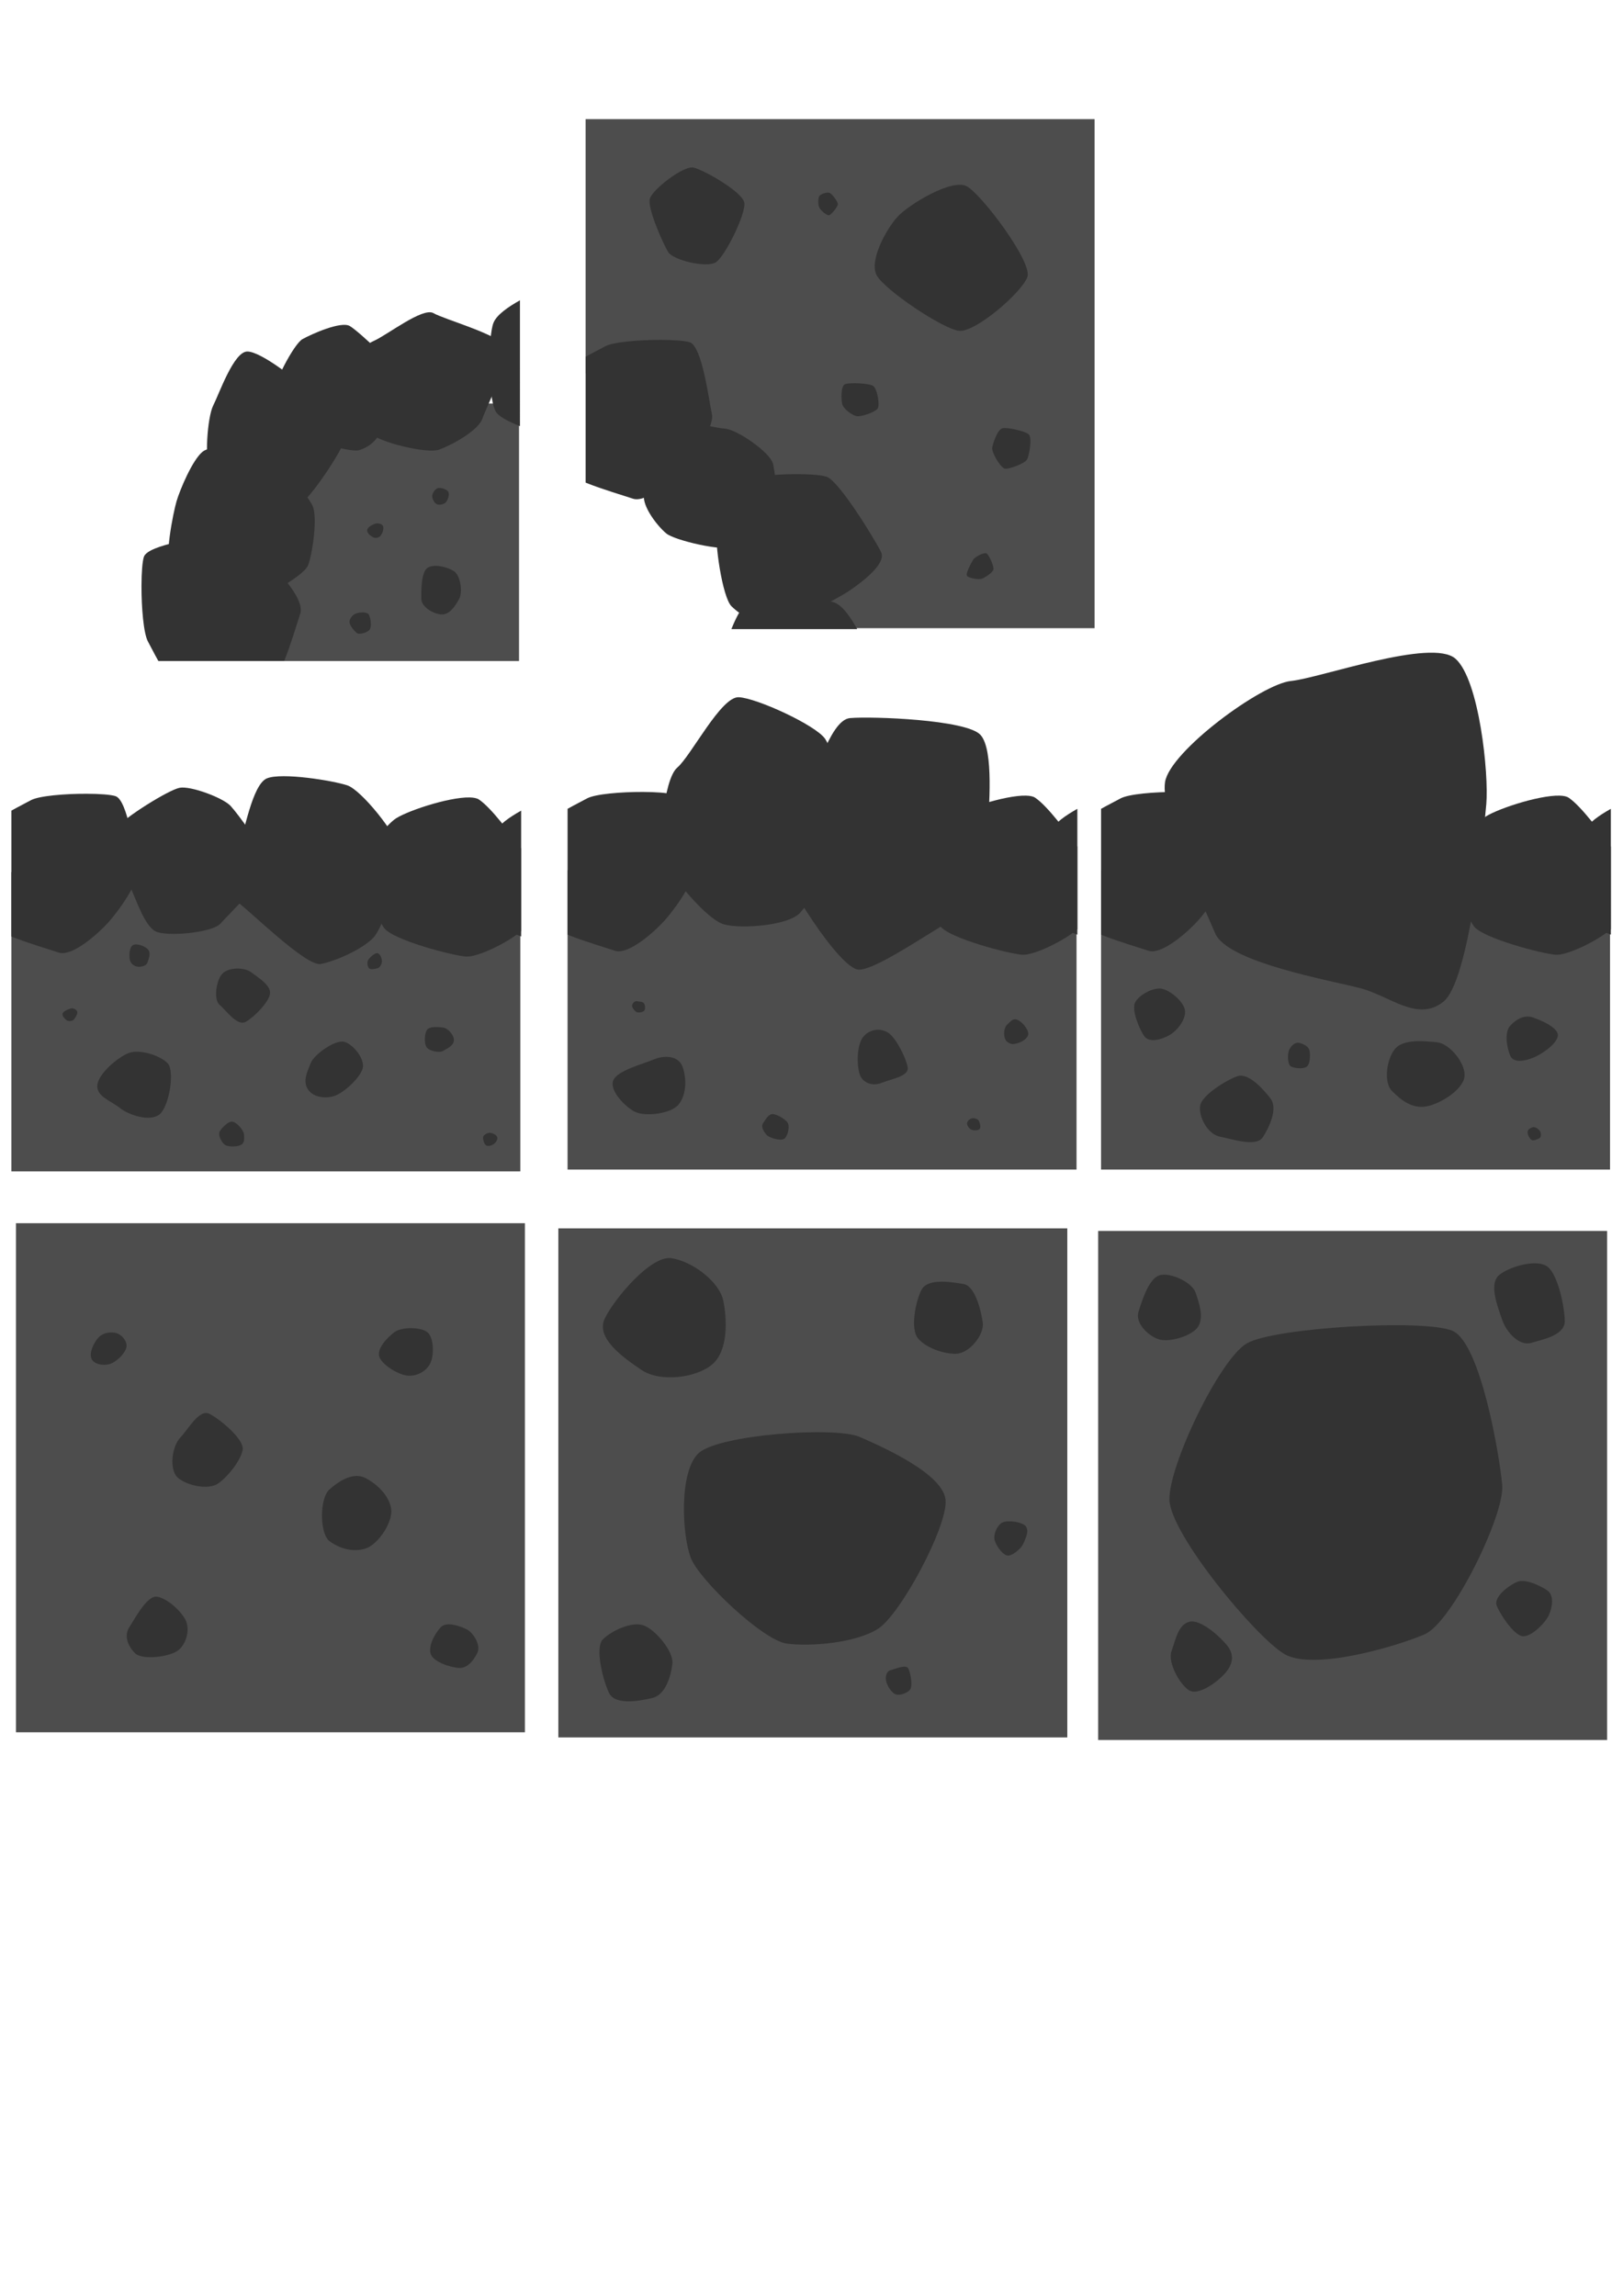 <?xml version="1.0" encoding="UTF-8" standalone="no"?>
<!-- Created with Inkscape (http://www.inkscape.org/) -->

<svg
   xmlns:dc="http://purl.org/dc/elements/1.1/"
   xmlns:cc="http://creativecommons.org/ns#"
   xmlns:rdf="http://www.w3.org/1999/02/22-rdf-syntax-ns#"
   xmlns:svg="http://www.w3.org/2000/svg"
   xmlns="http://www.w3.org/2000/svg"
   xmlns:sodipodi="http://sodipodi.sourceforge.net/DTD/sodipodi-0.dtd"
   xmlns:inkscape="http://www.inkscape.org/namespaces/inkscape"
   id="svg832"
   version="1.1"
   viewBox="0 0 210 297"
   height="297mm"
   width="210mm"
   inkscape:version="0.92.3 (2405546, 2018-03-11)"
   sodipodi:docname="Cliff.svg">
  <defs
     id="defs826">
    <filter
       style="color-interpolation-filters:sRGB;"
       inkscape:label="Drop Shadow"
       id="filter17947">
      <feFlood
         flood-opacity="0.498"
         flood-color="rgb(0,0,0)"
         result="flood"
         id="feFlood17937" />
      <feComposite
         in="flood"
         in2="SourceGraphic"
         operator="in"
         result="composite1"
         id="feComposite17939" />
      <feGaussianBlur
         in="composite1"
         stdDeviation="0.5"
         result="blur"
         id="feGaussianBlur17941" />
      <feOffset
         dx="0"
         dy="-1.5"
         result="offset"
         id="feOffset17943" />
      <feComposite
         in="SourceGraphic"
         in2="offset"
         operator="over"
         result="composite2"
         id="feComposite17945" />
    </filter>
    <filter
       style="color-interpolation-filters:sRGB;"
       inkscape:label="Drop Shadow"
       id="filter17959">
      <feFlood
         flood-opacity="0.498"
         flood-color="rgb(0,0,0)"
         result="flood"
         id="feFlood17949" />
      <feComposite
         in="flood"
         in2="SourceGraphic"
         operator="in"
         result="composite1"
         id="feComposite17951" />
      <feGaussianBlur
         in="composite1"
         stdDeviation="0.5"
         result="blur"
         id="feGaussianBlur17953" />
      <feOffset
         dx="0"
         dy="-1.5"
         result="offset"
         id="feOffset17955" />
      <feComposite
         in="SourceGraphic"
         in2="offset"
         operator="over"
         result="composite2"
         id="feComposite17957" />
    </filter>
    <filter
       style="color-interpolation-filters:sRGB;"
       inkscape:label="Drop Shadow"
       id="filter17971">
      <feFlood
         flood-opacity="0.498"
         flood-color="rgb(0,0,0)"
         result="flood"
         id="feFlood17961" />
      <feComposite
         in="flood"
         in2="SourceGraphic"
         operator="in"
         result="composite1"
         id="feComposite17963" />
      <feGaussianBlur
         in="composite1"
         stdDeviation="0.5"
         result="blur"
         id="feGaussianBlur17965" />
      <feOffset
         dx="0"
         dy="-1.5"
         result="offset"
         id="feOffset17967" />
      <feComposite
         in="SourceGraphic"
         in2="offset"
         operator="over"
         result="composite2"
         id="feComposite17969" />
    </filter>
    <filter
       style="color-interpolation-filters:sRGB;"
       inkscape:label="Drop Shadow"
       id="filter17983">
      <feFlood
         flood-opacity="0.498"
         flood-color="rgb(0,0,0)"
         result="flood"
         id="feFlood17973" />
      <feComposite
         in="flood"
         in2="SourceGraphic"
         operator="in"
         result="composite1"
         id="feComposite17975" />
      <feGaussianBlur
         in="composite1"
         stdDeviation="0.5"
         result="blur"
         id="feGaussianBlur17977" />
      <feOffset
         dx="0"
         dy="-1.5"
         result="offset"
         id="feOffset17979" />
      <feComposite
         in="SourceGraphic"
         in2="offset"
         operator="over"
         result="composite2"
         id="feComposite17981" />
    </filter>
    <filter
       style="color-interpolation-filters:sRGB;"
       inkscape:label="Drop Shadow"
       id="filter17995">
      <feFlood
         flood-opacity="0.498"
         flood-color="rgb(0,0,0)"
         result="flood"
         id="feFlood17985" />
      <feComposite
         in="flood"
         in2="SourceGraphic"
         operator="in"
         result="composite1"
         id="feComposite17987" />
      <feGaussianBlur
         in="composite1"
         stdDeviation="0.5"
         result="blur"
         id="feGaussianBlur17989" />
      <feOffset
         dx="0"
         dy="-1.5"
         result="offset"
         id="feOffset17991" />
      <feComposite
         in="SourceGraphic"
         in2="offset"
         operator="over"
         result="composite2"
         id="feComposite17993" />
    </filter>
    <filter
       style="color-interpolation-filters:sRGB;"
       inkscape:label="Drop Shadow"
       id="filter18325">
      <feFlood
         flood-opacity="0.498"
         flood-color="rgb(0,0,0)"
         result="flood"
         id="feFlood18315" />
      <feComposite
         in="flood"
         in2="SourceGraphic"
         operator="in"
         result="composite1"
         id="feComposite18317" />
      <feGaussianBlur
         in="composite1"
         stdDeviation="0.5"
         result="blur"
         id="feGaussianBlur18319" />
      <feOffset
         dx="-1"
         dy="-1"
         result="offset"
         id="feOffset18321" />
      <feComposite
         in="SourceGraphic"
         in2="offset"
         operator="over"
         result="composite2"
         id="feComposite18323" />
    </filter>
    <filter
       style="color-interpolation-filters:sRGB;"
       inkscape:label="Drop Shadow"
       id="filter18337">
      <feFlood
         flood-opacity="0.498"
         flood-color="rgb(0,0,0)"
         result="flood"
         id="feFlood18327" />
      <feComposite
         in="flood"
         in2="SourceGraphic"
         operator="in"
         result="composite1"
         id="feComposite18329" />
      <feGaussianBlur
         in="composite1"
         stdDeviation="0.5"
         result="blur"
         id="feGaussianBlur18331" />
      <feOffset
         dx="-1"
         dy="-1"
         result="offset"
         id="feOffset18333" />
      <feComposite
         in="SourceGraphic"
         in2="offset"
         operator="over"
         result="composite2"
         id="feComposite18335" />
    </filter>
    <filter
       style="color-interpolation-filters:sRGB;"
       inkscape:label="Drop Shadow"
       id="filter18349">
      <feFlood
         flood-opacity="0.498"
         flood-color="rgb(0,0,0)"
         result="flood"
         id="feFlood18339" />
      <feComposite
         in="flood"
         in2="SourceGraphic"
         operator="in"
         result="composite1"
         id="feComposite18341" />
      <feGaussianBlur
         in="composite1"
         stdDeviation="0.5"
         result="blur"
         id="feGaussianBlur18343" />
      <feOffset
         dx="-1"
         dy="-1"
         result="offset"
         id="feOffset18345" />
      <feComposite
         in="SourceGraphic"
         in2="offset"
         operator="over"
         result="composite2"
         id="feComposite18347" />
    </filter>
    <filter
       style="color-interpolation-filters:sRGB;"
       inkscape:label="Drop Shadow"
       id="filter18361">
      <feFlood
         flood-opacity="0.498"
         flood-color="rgb(0,0,0)"
         result="flood"
         id="feFlood18351" />
      <feComposite
         in="flood"
         in2="SourceGraphic"
         operator="in"
         result="composite1"
         id="feComposite18353" />
      <feGaussianBlur
         in="composite1"
         stdDeviation="0.5"
         result="blur"
         id="feGaussianBlur18355" />
      <feOffset
         dx="-1"
         dy="-1"
         result="offset"
         id="feOffset18357" />
      <feComposite
         in="SourceGraphic"
         in2="offset"
         operator="over"
         result="composite2"
         id="feComposite18359" />
    </filter>
    <filter
       style="color-interpolation-filters:sRGB;"
       inkscape:label="Drop Shadow"
       id="filter18454">
      <feFlood
         flood-opacity="0.498"
         flood-color="rgb(0,0,0)"
         result="flood"
         id="feFlood18444" />
      <feComposite
         in="flood"
         in2="SourceGraphic"
         operator="in"
         result="composite1"
         id="feComposite18446" />
      <feGaussianBlur
         in="composite1"
         stdDeviation="0.5"
         result="blur"
         id="feGaussianBlur18448" />
      <feOffset
         dx="0"
         dy="1.5"
         result="offset"
         id="feOffset18450" />
      <feComposite
         in="SourceGraphic"
         in2="offset"
         operator="over"
         result="composite2"
         id="feComposite18452" />
    </filter>
    <filter
       style="color-interpolation-filters:sRGB;"
       inkscape:label="Drop Shadow"
       id="filter18466">
      <feFlood
         flood-opacity="0.498"
         flood-color="rgb(0,0,0)"
         result="flood"
         id="feFlood18456" />
      <feComposite
         in="flood"
         in2="SourceGraphic"
         operator="in"
         result="composite1"
         id="feComposite18458" />
      <feGaussianBlur
         in="composite1"
         stdDeviation="0.5"
         result="blur"
         id="feGaussianBlur18460" />
      <feOffset
         dx="0"
         dy="1.5"
         result="offset"
         id="feOffset18462" />
      <feComposite
         in="SourceGraphic"
         in2="offset"
         operator="over"
         result="composite2"
         id="feComposite18464" />
    </filter>
  </defs>
  <sodipodi:namedview
     inkscape:window-maximized="1"
     inkscape:window-y="-8"
     inkscape:window-x="-8"
     inkscape:window-height="1027"
     inkscape:window-width="1920"
     showgrid="false"
     inkscape:current-layer="layer1"
     inkscape:document-units="mm"
     inkscape:cy="422.18681"
     inkscape:cx="730.50221"
     inkscape:zoom="0.39774757"
     inkscape:pageshadow="2"
     inkscape:pageopacity="0.0"
     borderopacity="1.0"
     bordercolor="#666666"
     pagecolor="#ffffff"
     id="base"
     inkscape:snap-global="true"
     inkscape:snap-bbox="true"
     inkscape:snap-grids="true">
    <inkscape:grid
       type="xygrid"
       id="grid12889" />
  </sodipodi:namedview>
  <g
     inkscape:label="Layer 1"
     inkscape:groupmode="layer"
     id="layer1">
    <rect
       style="fill:#4d4d4d;fill-opacity:1;fill-rule:evenodd;stroke:none;stroke-width:0.265;stroke-linecap:round;stroke-linejoin:round;stroke-miterlimit:4;stroke-dasharray:none;stroke-dashoffset:0;stroke-opacity:1"
       id="rect11329"
       width="65.855"
       height="65.855"
       x="2.064"
       y="158.242"
       inkscape:export-xdpi="49.369999"
       inkscape:export-ydpi="49.369999"
       inkscape:export-filename="C:\Users\exprt\Desktop\path16255.png" />
    <path
       sodipodi:type="star"
       style="fill:#333333;fill-opacity:1;fill-rule:evenodd;stroke:none;stroke-width:0.265;stroke-linecap:round;stroke-linejoin:round;stroke-miterlimit:4;stroke-dasharray:none;stroke-dashoffset:0;stroke-opacity:1"
       id="path11451"
       sodipodi:sides="5"
       sodipodi:cx="79.962967"
       sodipodi:cy="58.051842"
       sodipodi:r1="4.2593846"
       sodipodi:r2="3.4459147"
       sodipodi:arg1="-0.11065722"
       sodipodi:arg2="0.51766131"
       inkscape:flatsided="true"
       inkscape:rounded="0.3"
       inkscape:randomized="0.2"
       d="m 84.951,58.146 c -0.255,1.353 -1.795,3.347 -3.126,4.311 -1.331,0.964 -4.231,0.256 -5.304,-0.757 -1.074,-1.013 -0.757,-3.955 0.365,-5.15 1.122,-1.195 2.447,-3.726 3.772,-3.07 1.325,0.656 4.549,3.313 4.294,4.666 z"
       inkscape:transform-center-x="-0.34831448"
       inkscape:transform-center-y="0.28284106"
       transform="translate(-53.555,129.424)"
       inkscape:export-xdpi="49.369999"
       inkscape:export-ydpi="49.369999"
       inkscape:export-filename="C:\Users\exprt\Desktop\path16255.png" />
    <path
       sodipodi:type="star"
       style="fill:#333333;fill-opacity:1;fill-rule:evenodd;stroke:none;stroke-width:0.265;stroke-linecap:round;stroke-linejoin:round;stroke-miterlimit:4;stroke-dasharray:none;stroke-dashoffset:0;stroke-opacity:1"
       id="path11453"
       sodipodi:sides="5"
       sodipodi:cx="50.329628"
       sodipodi:cy="90.507393"
       sodipodi:r1="4.018846"
       sodipodi:r2="3.2513149"
       sodipodi:arg1="-0.35877067"
       sodipodi:arg2="0.26954786"
       inkscape:flatsided="true"
       inkscape:rounded="0.3"
       inkscape:randomized="0.2"
       d="m 54.25,89.259 c 0.632,1.176 0.205,3.009 -0.839,3.922 -1.045,0.912 -4.747,1.395 -5.698,0.41 -0.952,-0.985 -1.408,-2.276 -0.698,-3.355 0.71,-1.08 2.302,-4.17 3.61,-3.926 1.308,0.244 2.994,1.774 3.626,2.95 z"
       inkscape:transform-center-x="-0.020656334"
       inkscape:transform-center-y="-0.079843917"
       transform="translate(-30.272,120.252)"
       inkscape:export-xdpi="49.369999"
       inkscape:export-ydpi="49.369999"
       inkscape:export-filename="C:\Users\exprt\Desktop\path16255.png" />
    <path
       sodipodi:type="star"
       style="fill:#333333;fill-opacity:1;fill-rule:evenodd;stroke:none;stroke-width:0.265;stroke-linecap:round;stroke-linejoin:round;stroke-miterlimit:4;stroke-dasharray:none;stroke-dashoffset:0;stroke-opacity:1"
       id="path11459"
       sodipodi:sides="5"
       sodipodi:cx="86.548149"
       sodipodi:cy="42.529621"
       sodipodi:r1="3.1553404"
       sodipodi:r2="2.5527239"
       sodipodi:arg1="0.46364761"
       sodipodi:arg2="1.0919661"
       inkscape:flatsided="true"
       inkscape:rounded="0.3"
       inkscape:randomized="0.2"
       d="m 89.351,44.11 c -0.636,0.979 -1.779,1.467 -2.834,1.368 -1.055,-0.099 -3.024,-1.198 -3.578,-2.288 -0.554,-1.09 0.985,-2.664 1.913,-3.35 0.928,-0.686 3.565,-0.691 4.346,0.115 0.781,0.806 0.789,3.176 0.153,4.155 z"
       inkscape:transform-center-x="0.16270277"
       inkscape:transform-center-y="0.068143955"
       transform="translate(-33.799,132.481)"
       inkscape:export-xdpi="49.369999"
       inkscape:export-ydpi="49.369999"
       inkscape:export-filename="C:\Users\exprt\Desktop\path16255.png" />
    <path
       sodipodi:type="star"
       style="fill:#333333;fill-opacity:1;fill-rule:evenodd;stroke:none;stroke-width:0.265;stroke-linecap:round;stroke-linejoin:round;stroke-miterlimit:4;stroke-dasharray:none;stroke-dashoffset:0;stroke-opacity:1"
       id="path11469"
       sodipodi:sides="5"
       sodipodi:cx="44.214813"
       sodipodi:cy="40.64814"
       sodipodi:r1="2.3984275"
       sodipodi:r2="1.9403688"
       sodipodi:arg1="1.3734008"
       sodipodi:arg2="2.0017193"
       inkscape:flatsided="true"
       inkscape:rounded="0.3"
       inkscape:randomized="0.2"
       d="m 44.226,42.806 c -0.786,0.233 -2.042,0.068 -2.36,-0.716 -0.318,-0.783 0.342,-2.062 0.848,-2.649 0.506,-0.587 1.288,-0.802 2.141,-0.695 0.854,0.107 1.81,1.169 1.499,2.034 -0.311,0.865 -1.343,1.793 -2.129,2.026 z"
       inkscape:transform-center-x="0.17763069"
       inkscape:transform-center-y="0.045512393"
       transform="translate(-30.037,133.657)"
       inkscape:export-xdpi="49.369999"
       inkscape:export-ydpi="49.369999"
       inkscape:export-filename="C:\Users\exprt\Desktop\path16255.png" />
    <path
       sodipodi:type="star"
       style="fill:#333333;fill-opacity:1;fill-rule:evenodd;stroke:none;stroke-width:0.265;stroke-linecap:round;stroke-linejoin:round;stroke-miterlimit:4;stroke-dasharray:none;stroke-dashoffset:0;stroke-opacity:1"
       id="path11471"
       sodipodi:sides="5"
       sodipodi:cx="91.722221"
       sodipodi:cy="90.037025"
       sodipodi:r1="2.9748836"
       sodipodi:r2="2.4067311"
       sodipodi:arg1="0.32175055"
       sodipodi:arg2="0.95006909"
       inkscape:flatsided="true"
       inkscape:rounded="0.3"
       inkscape:randomized="0.2"
       d="m 94.632,90.731 c -0.456,0.94 -1.256,2.022 -2.356,1.971 -1.099,-0.051 -3.458,-0.799 -3.717,-1.891 -0.258,-1.092 0.611,-2.616 1.339,-3.387 0.728,-0.771 2.529,-0.142 3.394,0.313 0.865,0.455 1.795,2.054 1.339,2.994 z"
       inkscape:transform-center-x="-0.052645033"
       inkscape:transform-center-y="0.20913139"
       transform="translate(-32.859,123.074)"
       inkscape:export-xdpi="49.369999"
       inkscape:export-ydpi="49.369999"
       inkscape:export-filename="C:\Users\exprt\Desktop\path16255.png" />
    <rect
       style="fill:#4d4d4d;fill-opacity:1;fill-rule:evenodd;stroke:none;stroke-width:0.265;stroke-linecap:round;stroke-linejoin:round;stroke-miterlimit:4;stroke-dasharray:none;stroke-dashoffset:0;stroke-opacity:1"
       id="rect11329-8"
       width="65.855"
       height="65.855"
       x="72.244"
       y="158.908"
       inkscape:export-xdpi="49.368904"
       inkscape:export-ydpi="49.368904"
       inkscape:export-filename="C:\Users\exprt\path11471-1.png" />
    <path
       sodipodi:type="star"
       style="fill:#333333;fill-opacity:1;fill-rule:evenodd;stroke:none;stroke-width:0.265;stroke-linecap:round;stroke-linejoin:round;stroke-miterlimit:4;stroke-dasharray:none;stroke-dashoffset:0;stroke-opacity:1"
       id="path11453-3"
       sodipodi:sides="5"
       sodipodi:cx="50.329628"
       sodipodi:cy="90.507393"
       sodipodi:r1="4.6308832"
       sodipodi:r2="3.2513149"
       sodipodi:arg1="-0.12549008"
       sodipodi:arg2="0.50282845"
       inkscape:flatsided="true"
       inkscape:rounded="0.3"
       inkscape:randomized="0.2"
       d="m 55.088,90.558 c -0.195,1.625 -0.884,4.031 -2.621,4.433 -1.737,0.402 -4.796,0.947 -5.572,-0.659 -0.776,-1.606 -1.88,-5.883 -0.782,-6.957 1.098,-1.074 3.644,-2.286 5.165,-1.813 1.521,0.473 4.005,3.371 3.81,4.996 z"
       inkscape:transform-center-x="-0.020656334"
       inkscape:transform-center-y="-0.079843917"
       transform="translate(31.911,124.68)"
       inkscape:export-xdpi="49.368904"
       inkscape:export-ydpi="49.368904"
       inkscape:export-filename="C:\Users\exprt\path11471-1.png" />
    <path
       sodipodi:type="star"
       style="fill:#333333;fill-opacity:1;fill-rule:evenodd;stroke:none;stroke-width:0.265;stroke-linecap:round;stroke-linejoin:round;stroke-miterlimit:4;stroke-dasharray:none;stroke-dashoffset:0;stroke-opacity:1"
       id="path11455-1"
       sodipodi:sides="6"
       sodipodi:cx="65.381485"
       sodipodi:cy="75.925919"
       sodipodi:r1="16.316538"
       sodipodi:r2="2.2832258"
       sodipodi:arg1="-0.20066576"
       sodipodi:arg2="0.32293302"
       inkscape:flatsided="true"
       inkscape:rounded="0.2"
       inkscape:randomized="0.2"
       d="m 83.854,71.147 c 0.286,3.354 -5.836,14.847 -8.787,16.678 -2.951,1.831 -8.677,2.283 -11.745,1.888 -3.068,-0.395 -11.278,-8.17 -12.423,-11.065 -1.145,-2.896 -1.572,-11.181 0.993,-13.573 2.565,-2.392 17.653,-3.496 20.858,-2.098 3.205,1.397 10.818,4.816 11.104,8.171 z"
       inkscape:transform-center-x="-0.095622411"
       inkscape:transform-center-y="-0.10433742"
       transform="translate(38.496,122.916)"
       inkscape:export-xdpi="49.368904"
       inkscape:export-ydpi="49.368904"
       inkscape:export-filename="C:\Users\exprt\path11471-1.png" />
    <path
       sodipodi:type="star"
       style="fill:#333333;fill-opacity:1;fill-rule:evenodd;stroke:none;stroke-width:0.265;stroke-linecap:round;stroke-linejoin:round;stroke-miterlimit:4;stroke-dasharray:none;stroke-dashoffset:0;stroke-opacity:1"
       id="path11459-6"
       sodipodi:sides="5"
       sodipodi:cx="86.548149"
       sodipodi:cy="42.529621"
       sodipodi:r1="4.6765313"
       sodipodi:r2="2.5527239"
       sodipodi:arg1="0.15144986"
       sodipodi:arg2="0.77976835"
       inkscape:flatsided="true"
       inkscape:rounded="0.3"
       inkscape:randomized="0.2"
       d="m 90.306,42.628 c 0.231,1.621 -1.739,4.012 -3.441,4.058 -1.702,0.046 -4.017,-0.822 -4.972,-2.042 -0.955,-1.22 -0.303,-4.695 0.496,-6.237 0.799,-1.543 3.951,-0.991 5.433,-0.742 1.482,0.249 2.252,3.342 2.483,4.964 z"
       inkscape:transform-center-x="0.16270277"
       inkscape:transform-center-y="0.068143955"
       transform="translate(36.85,128.443)"
       inkscape:export-xdpi="49.368904"
       inkscape:export-ydpi="49.368904"
       inkscape:export-filename="C:\Users\exprt\path11471-1.png" />
    <path
       sodipodi:type="star"
       style="fill:#333333;fill-opacity:1;fill-rule:evenodd;stroke:none;stroke-width:0.265;stroke-linecap:round;stroke-linejoin:round;stroke-miterlimit:4;stroke-dasharray:none;stroke-dashoffset:0;stroke-opacity:1"
       id="path11465-0"
       sodipodi:sides="5"
       sodipodi:cx="93.603709"
       sodipodi:cy="72.398125"
       sodipodi:r1="2.1035602"
       sodipodi:r2="1.7018158"
       sodipodi:arg1="0.46364761"
       sodipodi:arg2="1.0919661"
       inkscape:flatsided="true"
       inkscape:rounded="0.3"
       inkscape:randomized="0.2"
       d="m 95.083,73.377 c -0.259,0.63 -1.542,1.736 -2.176,1.503 -0.633,-0.233 -1.382,-1.329 -1.543,-2.009 -0.162,-0.68 0.284,-1.737 0.893,-2.171 0.608,-0.434 2.807,-0.179 3.199,0.495 0.391,0.675 -0.113,1.551 -0.373,2.181 z"
       inkscape:transform-center-x="0.099423444"
       inkscape:transform-center-y="0.021405175"
       transform="translate(37.32,126.326)"
       inkscape:export-xdpi="49.368904"
       inkscape:export-ydpi="49.368904"
       inkscape:export-filename="C:\Users\exprt\path11471-1.png" />
    <path
       sodipodi:type="star"
       style="fill:#333333;fill-opacity:1;fill-rule:evenodd;stroke:none;stroke-width:0.265;stroke-linecap:round;stroke-linejoin:round;stroke-miterlimit:4;stroke-dasharray:none;stroke-dashoffset:0;stroke-opacity:1"
       id="path11469-8"
       sodipodi:sides="5"
       sodipodi:cx="44.214817"
       sodipodi:cy="40.64814"
       sodipodi:r1="7.7459836"
       sodipodi:r2="1.9403688"
       sodipodi:arg1="0.79168642"
       sodipodi:arg2="1.4200049"
       inkscape:flatsided="true"
       inkscape:rounded="0.3"
       inkscape:randomized="0.2"
       d="m 49.684,45.693 c -2.023,1.749 -6.734,2.394 -9.198,0.723 -2.463,-1.671 -5.906,-4.127 -4.737,-6.619 1.17,-2.492 5.937,-8.192 8.6,-7.828 2.663,0.364 6.256,3.018 6.754,5.546 0.498,2.528 0.603,6.428 -1.42,8.178 z"
       inkscape:transform-center-x="0.17763069"
       inkscape:transform-center-y="0.045512393"
       transform="translate(42.494,130.795)"
       inkscape:export-xdpi="49.368904"
       inkscape:export-ydpi="49.368904"
       inkscape:export-filename="C:\Users\exprt\path11471-1.png" />
    <path
       sodipodi:type="star"
       style="fill:#333333;fill-opacity:1;fill-rule:evenodd;stroke:none;stroke-width:0.265;stroke-linecap:round;stroke-linejoin:round;stroke-miterlimit:4;stroke-dasharray:none;stroke-dashoffset:0;stroke-opacity:1"
       id="path11471-1"
       sodipodi:sides="5"
       sodipodi:cx="100.65926"
       sodipodi:cy="89.331467"
       sodipodi:r1="1.680853"
       sodipodi:r2="2.4067311"
       sodipodi:arg1="0.4788312"
       sodipodi:arg2="1.1071497"
       inkscape:flatsided="true"
       inkscape:rounded="0.3"
       inkscape:randomized="0.2"
       d="m 102.246,90.39 c -0.267,0.47 -1.21,0.871 -1.826,0.733 -0.616,-0.139 -1.21,-1.158 -1.331,-1.741 -0.121,-0.583 0.046,-1.282 0.592,-1.413 0.547,-0.131 1.959,-0.783 2.269,-0.228 0.31,0.555 0.563,2.18 0.296,2.65 z"
       inkscape:transform-center-x="-0.052645033"
       inkscape:transform-center-y="0.20913139"
       transform="translate(15.566,128.09)"
       inkscape:export-xdpi="49.368904"
       inkscape:export-ydpi="49.368904"
       inkscape:export-filename="C:\Users\exprt\path11471-1.png" />
    <rect
       style="fill:#4d4d4d;fill-opacity:1;fill-rule:evenodd;stroke:none;stroke-width:0.265;stroke-linecap:round;stroke-linejoin:round;stroke-miterlimit:4;stroke-dasharray:none;stroke-dashoffset:0;stroke-opacity:1"
       id="rect11329-4"
       width="65.855"
       height="65.855"
       x="142.09"
       y="159.24"
       inkscape:export-xdpi="49.369999"
       inkscape:export-ydpi="49.369999"
       inkscape:export-filename="C:\Users\exprt\path12061.png" />
    <path
       sodipodi:type="star"
       style="fill:#333333;fill-opacity:1;fill-rule:evenodd;stroke:none;stroke-width:0.265;stroke-linecap:round;stroke-linejoin:round;stroke-miterlimit:4;stroke-dasharray:none;stroke-dashoffset:0;stroke-opacity:1"
       id="path11453-9"
       sodipodi:sides="5"
       sodipodi:cx="50.329628"
       sodipodi:cy="90.507393"
       sodipodi:r1="4.157526"
       sodipodi:r2="3.2513149"
       sodipodi:arg1="-0.50160406"
       sodipodi:arg2="0.12671447"
       inkscape:flatsided="true"
       inkscape:rounded="0.3"
       inkscape:randomized="0.2"
       d="m 54.226,89.301 c 0.879,1.119 0.779,2.301 -0.241,3.501 -1.02,1.2 -3.54,3.025 -4.73,2.257 -1.189,-0.768 -2.787,-3.574 -2.243,-5.087 0.544,-1.514 0.86,-3.418 2.316,-3.774 1.456,-0.356 4.02,1.984 4.898,3.103 z"
       inkscape:transform-center-x="-0.020656334"
       inkscape:transform-center-y="-0.079843917"
       transform="translate(104.58,123.601)"
       inkscape:export-xdpi="49.369999"
       inkscape:export-ydpi="49.369999"
       inkscape:export-filename="C:\Users\exprt\path12061.png" />
    <path
       sodipodi:type="star"
       style="fill:#333333;fill-opacity:1;fill-rule:evenodd;stroke:none;stroke-width:0.265;stroke-linecap:round;stroke-linejoin:round;stroke-miterlimit:4;stroke-dasharray:none;stroke-dashoffset:0;stroke-opacity:1"
       id="path11459-3"
       sodipodi:sides="5"
       sodipodi:cx="88.900002"
       sodipodi:cy="42.529621"
       sodipodi:r1="5.0769506"
       sodipodi:r2="2.5527239"
       sodipodi:arg1="0.23374318"
       sodipodi:arg2="0.86206167"
       inkscape:flatsided="true"
       inkscape:rounded="0.3"
       inkscape:randomized="0.2"
       d="m 93.184,44.46 c 0.025,1.85 -2.786,2.38 -4.337,2.836 -1.551,0.456 -3.221,-1.361 -3.788,-3.035 -0.567,-1.674 -1.772,-4.678 -0.304,-5.793 1.468,-1.115 4.885,-2.056 6.216,-1.009 1.33,1.047 2.188,5.152 2.213,7.002 z"
       inkscape:transform-center-x="0.16270277"
       inkscape:transform-center-y="0.068143955"
       transform="translate(109.283,126.424)"
       inkscape:export-xdpi="49.369999"
       inkscape:export-ydpi="49.369999"
       inkscape:export-filename="C:\Users\exprt\path12061.png" />
    <path
       sodipodi:type="star"
       style="fill:#333333;fill-opacity:1;fill-rule:evenodd;stroke:none;stroke-width:0.265;stroke-linecap:round;stroke-linejoin:round;stroke-miterlimit:4;stroke-dasharray:none;stroke-dashoffset:0;stroke-opacity:1"
       id="path11465-1"
       sodipodi:sides="5"
       sodipodi:cx="91.957413"
       sodipodi:cy="78.512939"
       sodipodi:r1="3.267297"
       sodipodi:r2="1.7018158"
       sodipodi:arg1="0.52807445"
       sodipodi:arg2="1.1563929"
       inkscape:flatsided="true"
       inkscape:rounded="0.3"
       inkscape:randomized="0.2"
       d="m 94.861,79.514 c -0.498,1.035 -2.402,2.938 -3.504,2.648 -1.101,-0.29 -2.769,-2.777 -3.216,-3.926 -0.447,-1.148 1.654,-2.684 2.685,-3.092 1.031,-0.408 3.017,0.528 3.885,1.142 0.869,0.613 0.648,2.193 0.15,3.228 z"
       inkscape:transform-center-x="0.099423444"
       inkscape:transform-center-y="0.021405175"
       transform="translate(105.52,129.481)"
       inkscape:export-xdpi="49.369999"
       inkscape:export-ydpi="49.369999"
       inkscape:export-filename="C:\Users\exprt\path12061.png" />
    <path
       sodipodi:type="star"
       style="fill:#333333;fill-opacity:1;fill-rule:evenodd;stroke:none;stroke-width:0.265;stroke-linecap:round;stroke-linejoin:round;stroke-miterlimit:4;stroke-dasharray:none;stroke-dashoffset:0;stroke-opacity:1"
       id="path11469-1"
       sodipodi:sides="5"
       sodipodi:cx="44.214817"
       sodipodi:cy="40.64814"
       sodipodi:r1="4.2610078"
       sodipodi:r2="1.9403688"
       sodipodi:arg1="0.68767124"
       sodipodi:arg2="1.3159897"
       inkscape:flatsided="true"
       inkscape:rounded="0.3"
       inkscape:randomized="0.2"
       d="m 48.134,42.547 c -0.697,1.238 -3.783,2.18 -5.19,1.684 -1.407,-0.496 -3,-2.115 -2.57,-3.518 0.431,-1.402 1.199,-3.879 2.433,-4.62 1.234,-0.741 4.47,0.678 4.953,2.105 0.483,1.427 1.07,3.111 0.373,4.349 z"
       inkscape:transform-center-x="0.17763069"
       inkscape:transform-center-y="0.045512393"
       transform="translate(106.932,129.011)"
       inkscape:export-xdpi="49.369999"
       inkscape:export-ydpi="49.369999"
       inkscape:export-filename="C:\Users\exprt\path12061.png" />
    <path
       sodipodi:type="star"
       style="fill:#333333;fill-opacity:1;fill-rule:evenodd;stroke:none;stroke-width:0.265;stroke-linecap:round;stroke-linejoin:round;stroke-miterlimit:4;stroke-dasharray:none;stroke-dashoffset:0;stroke-opacity:1"
       id="path12061"
       sodipodi:sides="6"
       sodipodi:cx="173.33147"
       sodipodi:cy="38.061104"
       sodipodi:r1="21.06516"
       sodipodi:r2="13.889624"
       sodipodi:arg1="0.039086234"
       sodipodi:arg2="0.56268502"
       inkscape:flatsided="true"
       inkscape:rounded="0.2"
       inkscape:randomized="0.2"
       d="m 194.136,36.195 c 0.337,3.85 -6.466,17.743 -10.015,19.29 -3.549,1.547 -14.429,4.781 -18.176,2.559 -3.746,-2.222 -14.772,-15.528 -14.867,-19.965 -0.095,-4.437 6.487,-18.173 10.015,-20.223 3.528,-2.051 22.971,-3.173 26.602,-1.626 3.631,1.548 6.103,16.115 6.441,19.965 z"
       inkscape:transform-center-x="-0.38508996"
       inkscape:transform-center-y="-0.96110172"
       inkscape:export-xdpi="49.369999"
       inkscape:export-ydpi="49.369999"
       transform="translate(0.235,155.928)"
       inkscape:export-filename="C:\Users\exprt\path12061.png" />
    <rect
       style="fill:#4d4d4d;fill-opacity:1;fill-rule:evenodd;stroke:none;stroke-width:0.265;stroke-linecap:round;stroke-linejoin:round;stroke-miterlimit:4;stroke-dasharray:none;stroke-dashoffset:0;stroke-opacity:1"
       id="rect11329-1"
       width="65.855"
       height="38.717"
       x="1.47"
       y="112.821"
       inkscape:export-xdpi="46.790001"
       inkscape:export-ydpi="46.790001"
       inkscape:export-filename="C:\Users\exprt\path16304.png" />
    <path
       sodipodi:type="star"
       style="fill:#333333;fill-opacity:1;fill-rule:evenodd;stroke:none;stroke-width:0.265;stroke-linecap:round;stroke-linejoin:round;stroke-miterlimit:4;stroke-dasharray:none;stroke-dashoffset:0;stroke-opacity:1"
       id="path15894"
       sodipodi:sides="5"
       sodipodi:cx="16.974524"
       sodipodi:cy="56.431271"
       sodipodi:r1="4.302107"
       sodipodi:r2="4.8751163"
       sodipodi:arg1="-0.43919715"
       sodipodi:arg2="0.18912138"
       inkscape:flatsided="true"
       inkscape:rounded="0.3"
       inkscape:randomized="0.2"
       d="m 21.543,53.647 c 0.946,1.009 0.193,5.549 -1.026,6.583 -1.219,1.034 -4.005,0.124 -5.157,-0.804 -1.152,-0.928 -3.071,-1.486 -2.92,-2.965 0.15,-1.479 2.61,-3.564 4.027,-4.133 1.417,-0.569 4.131,0.311 5.077,1.32 z"
       inkscape:transform-center-x="0.4290991"
       inkscape:transform-center-y="-0.6537441"
       transform="translate(0.154,83.909)"
       inkscape:export-xdpi="46.790001"
       inkscape:export-ydpi="46.790001"
       inkscape:export-filename="C:\Users\exprt\path16304.png" />
    <path
       sodipodi:type="star"
       style="fill:#333333;fill-opacity:1;fill-rule:evenodd;stroke:none;stroke-width:0.265;stroke-linecap:round;stroke-linejoin:round;stroke-miterlimit:4;stroke-dasharray:none;stroke-dashoffset:0;stroke-opacity:1"
       id="path15896"
       sodipodi:sides="5"
       sodipodi:cx="44.314751"
       sodipodi:cy="56.649744"
       sodipodi:r1="3.4962795"
       sodipodi:r2="5.112534"
       sodipodi:arg1="0.047583098"
       sodipodi:arg2="0.67590163"
       inkscape:flatsided="true"
       inkscape:rounded="0.3"
       inkscape:randomized="0.2"
       d="m 48.09,56.186 c -0.377,1.154 -2.038,2.728 -3.231,3.335 -1.193,0.607 -3.063,0.476 -3.821,-0.647 -0.757,-1.122 -0.064,-2.374 0.347,-3.441 0.412,-1.066 3.181,-3.093 4.376,-2.728 1.195,0.365 2.705,2.326 2.329,3.481 z"
       inkscape:transform-center-x="0.035328704"
       inkscape:transform-center-y="0.58000775"
       transform="translate(-1.176,82.08)"
       inkscape:export-xdpi="46.790001"
       inkscape:export-ydpi="46.790001"
       inkscape:export-filename="C:\Users\exprt\path16304.png" />
    <path
       sodipodi:type="star"
       style="fill:#333333;fill-opacity:1;fill-rule:evenodd;stroke:none;stroke-width:0.265;stroke-linecap:round;stroke-linejoin:round;stroke-miterlimit:4;stroke-dasharray:none;stroke-dashoffset:0;stroke-opacity:1"
       id="path15898"
       sodipodi:sides="5"
       sodipodi:cx="32.148268"
       sodipodi:cy="46.619508"
       sodipodi:r1="3.3301756"
       sodipodi:r2="2.6941688"
       sodipodi:arg1="0.049958396"
       sodipodi:arg2="0.67827693"
       inkscape:flatsided="true"
       inkscape:rounded="0.3"
       inkscape:randomized="0.2"
       d="m 36.111,46.488 c -0.156,1.091 -2.008,2.972 -3.125,3.613 -1.117,0.641 -2.566,-1.506 -3.387,-2.176 -0.821,-0.67 -0.451,-3.158 0.317,-4.014 0.767,-0.856 2.854,-0.915 3.79,-0.195 0.937,0.719 2.56,1.682 2.404,2.773 z"
       inkscape:transform-center-x="0.28370219"
       inkscape:transform-center-y="-0.11135164"
       transform="translate(-1.176,82.08)"
       inkscape:export-xdpi="46.790001"
       inkscape:export-ydpi="46.790001"
       inkscape:export-filename="C:\Users\exprt\path16304.png" />
    <path
       sodipodi:type="star"
       style="fill:#333333;fill-opacity:1;fill-rule:evenodd;stroke:none;stroke-width:0.265;stroke-linecap:round;stroke-linejoin:round;stroke-miterlimit:4;stroke-dasharray:none;stroke-dashoffset:0;stroke-opacity:1"
       id="path15900"
       sodipodi:sides="5"
       sodipodi:cx="31.383619"
       sodipodi:cy="64.900804"
       sodipodi:r1="1.5776701"
       sodipodi:r2="1.2763619"
       sodipodi:arg1="-0.32175055"
       sodipodi:arg2="0.30656798"
       inkscape:flatsided="true"
       inkscape:rounded="0.3"
       inkscape:randomized="0.2"
       d="m 32.747,64.663 c 0.046,0.567 0.085,1.142 -0.419,1.38 -0.503,0.238 -1.393,0.249 -1.905,0.057 -0.512,-0.192 -1.115,-1.369 -0.804,-1.839 0.311,-0.469 1.047,-1.266 1.59,-1.235 0.543,0.031 1.492,1.07 1.538,1.637 z"
       inkscape:transform-center-x="0.10148331"
       inkscape:transform-center-y="0.16795814"
       transform="translate(-1.176,82.08)"
       inkscape:export-xdpi="46.790001"
       inkscape:export-ydpi="46.790001"
       inkscape:export-filename="C:\Users\exprt\path16304.png" />
    <path
       sodipodi:type="star"
       style="fill:#333333;fill-opacity:1;fill-rule:evenodd;stroke:none;stroke-width:0.265;stroke-linecap:round;stroke-linejoin:round;stroke-miterlimit:4;stroke-dasharray:none;stroke-dashoffset:0;stroke-opacity:1"
       id="path15902"
       sodipodi:sides="5"
       sodipodi:cx="64.691109"
       sodipodi:cy="65.342644"
       sodipodi:r1="0.89555848"
       sodipodi:r2="0.72452205"
       sodipodi:arg1="-0.38050638"
       sodipodi:arg2="0.24781215"
       inkscape:flatsided="true"
       inkscape:rounded="0.3"
       inkscape:randomized="0.2"
       d="m 65.512,65.039 c 0.08,0.293 -0.143,0.638 -0.402,0.849 -0.259,0.211 -0.75,0.364 -1.019,0.215 -0.269,-0.149 -0.42,-0.729 -0.413,-1.04 0.007,-0.31 0.612,-0.651 0.946,-0.596 0.334,0.055 0.807,0.279 0.887,0.572 z"
       inkscape:transform-center-x="-0.069330971"
       inkscape:transform-center-y="-0.069889908"
       transform="translate(-1.176,82.08)"
       inkscape:export-xdpi="46.790001"
       inkscape:export-ydpi="46.790001"
       inkscape:export-filename="C:\Users\exprt\path16304.png" />
    <path
       sodipodi:type="star"
       style="fill:#333333;fill-opacity:1;fill-rule:evenodd;stroke:none;stroke-width:0.265;stroke-linecap:round;stroke-linejoin:round;stroke-miterlimit:4;stroke-dasharray:none;stroke-dashoffset:0;stroke-opacity:1"
       id="path15904"
       sodipodi:sides="5"
       sodipodi:cx="58.072489"
       sodipodi:cy="52.38501"
       sodipodi:r1="1.8293114"
       sodipodi:r2="1.479944"
       sodipodi:arg1="0"
       sodipodi:arg2="0.62831853"
       inkscape:flatsided="true"
       inkscape:rounded="0.3"
       inkscape:randomized="0.2"
       d="m 59.891,52.621 c -0.143,0.67 -0.859,0.916 -1.351,1.235 -0.492,0.319 -1.808,0.038 -2.153,-0.443 -0.345,-0.482 -0.298,-1.645 -0.001,-2.204 0.296,-0.559 1.503,-0.439 2.151,-0.351 0.648,0.088 1.497,1.093 1.354,1.763 z"
       inkscape:transform-center-x="0.18358965"
       inkscape:transform-center-y="0.037532214"
       transform="translate(-1.176,82.08)"
       inkscape:export-xdpi="46.790001"
       inkscape:export-ydpi="46.790001"
       inkscape:export-filename="C:\Users\exprt\path16304.png" />
    <path
       sodipodi:type="star"
       style="fill:#333333;fill-opacity:1;fill-rule:evenodd;stroke:none;stroke-width:0.265;stroke-linecap:round;stroke-linejoin:round;stroke-miterlimit:4;stroke-dasharray:none;stroke-dashoffset:0;stroke-opacity:1"
       id="path15910"
       sodipodi:sides="5"
       sodipodi:cx="10.201428"
       sodipodi:cy="49.166197"
       sodipodi:r1="0.89555848"
       sodipodi:r2="0.72452205"
       sodipodi:arg1="-0.38050638"
       sodipodi:arg2="0.24781215"
       inkscape:flatsided="true"
       inkscape:rounded="0.3"
       inkscape:randomized="0.2"
       d="m 11.155,48.758 c 0.115,0.291 -0.197,0.739 -0.382,1.015 -0.185,0.275 -0.801,0.337 -1.038,0.089 -0.237,-0.248 -0.497,-0.44 -0.467,-0.777 0.03,-0.337 0.738,-0.591 1.019,-0.694 0.281,-0.103 0.753,0.076 0.868,0.367 z"
       inkscape:transform-center-x="-0.084374794"
       inkscape:transform-center-y="-0.045154643"
       transform="translate(-1.176,82.08)"
       inkscape:export-xdpi="46.790001"
       inkscape:export-ydpi="46.790001"
       inkscape:export-filename="C:\Users\exprt\path16304.png" />
    <path
       sodipodi:type="star"
       style="fill:#333333;fill-opacity:1;fill-rule:evenodd;stroke:none;stroke-width:0.265;stroke-linecap:round;stroke-linejoin:round;stroke-miterlimit:4;stroke-dasharray:none;stroke-dashoffset:0;stroke-opacity:1"
       id="path15912"
       sodipodi:sides="5"
       sodipodi:cx="19.176789"
       sodipodi:cy="41.585231"
       sodipodi:r1="1.5332198"
       sodipodi:r2="1.2404009"
       sodipodi:arg1="-0.70862627"
       sodipodi:arg2="-0.080307741"
       inkscape:flatsided="true"
       inkscape:rounded="0.3"
       inkscape:randomized="0.2"
       d="m 20.344,40.768 c 0.367,0.434 0.097,1.148 -0.089,1.679 -0.186,0.531 -1.161,0.661 -1.617,0.432 -0.457,-0.228 -0.671,-0.552 -0.704,-1.094 -0.033,-0.542 0.016,-1.412 0.502,-1.63 0.486,-0.218 1.541,0.178 1.909,0.612 z"
       inkscape:transform-center-x="-0.11771969"
       inkscape:transform-center-y="-0.16501868"
       transform="translate(-1.176,82.08)"
       inkscape:export-xdpi="46.790001"
       inkscape:export-ydpi="46.790001"
       inkscape:export-filename="C:\Users\exprt\path16304.png" />
    <path
       sodipodi:type="star"
       style="fill:#333333;fill-opacity:1;fill-rule:evenodd;stroke:none;stroke-width:0.265;stroke-linecap:round;stroke-linejoin:round;stroke-miterlimit:4;stroke-dasharray:none;stroke-dashoffset:0;stroke-opacity:1"
       id="path15914"
       sodipodi:sides="5"
       sodipodi:cx="49.650227"
       sodipodi:cy="42.319322"
       sodipodi:r1="1.0115697"
       sodipodi:r2="0.81837708"
       sodipodi:arg1="-0.16514868"
       sodipodi:arg2="0.46316985"
       inkscape:flatsided="true"
       inkscape:rounded="0.3"
       inkscape:randomized="0.2"
       d="m 50.592,42.186 c 0.035,0.386 -0.231,0.909 -0.574,0.994 -0.344,0.085 -0.909,0.226 -1.114,-0.022 -0.205,-0.248 -0.265,-0.806 -0.067,-1.091 0.198,-0.285 0.811,-0.874 1.15,-0.839 0.339,0.035 0.571,0.572 0.606,0.957 z"
       inkscape:transform-center-x="-0.11756532"
       inkscape:transform-center-y="-0.045558248"
       transform="translate(-1.176,82.08)"
       inkscape:export-xdpi="46.790001"
       inkscape:export-ydpi="46.790001"
       inkscape:export-filename="C:\Users\exprt\path16304.png" />
    <path
       sodipodi:type="star"
       style="fill:#333333;fill-opacity:1;fill-rule:evenodd;stroke:none;stroke-width:0.265;stroke-linecap:round;stroke-linejoin:round;stroke-miterlimit:4;stroke-dasharray:none;stroke-dashoffset:0;stroke-opacity:1"
       id="path16255"
       sodipodi:sides="5"
       sodipodi:cx="46.096294"
       sodipodi:cy="196.10555"
       sodipodi:r1="4.7037036"
       sodipodi:r2="2.6705499"
       sodipodi:arg1="1.1934245e-009"
       sodipodi:arg2="0.62831854"
       inkscape:flatsided="true"
       inkscape:rounded="0.3"
       inkscape:randomized="0.2"
       d="m 50.619,195.243 c 0.214,1.65 -1.641,4.497 -3.261,5.063 -1.62,0.566 -3.415,0.021 -4.709,-0.92 -1.294,-0.942 -1.336,-5.547 -0.012,-6.713 1.324,-1.166 3.151,-2.294 4.734,-1.426 1.582,0.868 3.033,2.347 3.248,3.996 z"
       inkscape:transform-center-x="0.0093543767"
       inkscape:transform-center-y="0.28427708"
       inkscape:export-filename="C:\Users\exprt\Desktop\path16255.png"
       inkscape:export-xdpi="49.369999"
       inkscape:export-ydpi="49.369999" />
    <path
       sodipodi:type="star"
       style="fill:#333333;fill-opacity:1;fill-rule:evenodd;stroke:none;stroke-width:0.265;stroke-linecap:round;stroke-linejoin:round;stroke-miterlimit:4;stroke-dasharray:none;stroke-dashoffset:0;stroke-opacity:1;filter:url(#filter17983)"
       id="path16265"
       sodipodi:sides="7"
       sodipodi:cx="23.988888"
       sodipodi:cy="112.61481"
       sodipodi:r1="8.9401302"
       sodipodi:r2="8.05478"
       sodipodi:arg1="0.026309717"
       sodipodi:arg2="0.47510867"
       inkscape:flatsided="true"
       inkscape:rounded="0.2"
       inkscape:randomized="0.2"
       d="m 34.662,112.565 c 0.341,1.488 -5.062,6.672 -6.132,7.881 -1.069,1.209 -7.021,1.74 -8.424,1.002 -1.403,-0.738 -2.498,-4.109 -3.195,-5.603 -0.698,-1.494 -2.836,-6.397 -1.861,-7.739 0.975,-1.342 6.757,-4.944 8.19,-5.222 1.433,-0.278 5.628,1.307 6.588,2.336 0.96,1.029 4.492,5.857 4.833,7.345 z"
       inkscape:transform-center-x="-0.29114113"
       inkscape:transform-center-y="0.39561602"
       transform="translate(0,0.529)"
       inkscape:export-filename="C:\Users\exprt\path16304.png"
       inkscape:export-xdpi="46.790001"
       inkscape:export-ydpi="46.790001" />
    <path
       sodipodi:type="star"
       style="fill:#333333;fill-opacity:1;fill-rule:evenodd;stroke:none;stroke-width:0.265;stroke-linecap:round;stroke-linejoin:round;stroke-miterlimit:4;stroke-dasharray:none;stroke-dashoffset:0;stroke-opacity:1;filter:url(#filter17971)"
       id="path16267"
       sodipodi:sides="7"
       sodipodi:cx="41.157406"
       sodipodi:cy="112.37962"
       sodipodi:r1="12.270267"
       sodipodi:r2="11.055129"
       sodipodi:arg1="-0.21243202"
       sodipodi:arg2="0.23636693"
       inkscape:flatsided="true"
       inkscape:rounded="0.2"
       inkscape:randomized="0.2"
       d="m 51.712,110.956 c 0.295,1.985 -1.898,9.856 -3.477,11.399 -1.579,1.543 -4.82,2.932 -6.713,3.324 -1.893,0.392 -9.256,-6.953 -10.934,-8.122 -1.677,-1.169 -0.459,-5.092 0.267,-6.886 0.726,-1.794 1.759,-8.207 3.678,-9.004 1.919,-0.797 8.587,0.292 10.413,0.905 1.826,0.613 6.471,6.4 6.766,8.385 z"
       inkscape:transform-center-x="-0.13858196"
       inkscape:transform-center-y="-0.89121636"
       transform="translate(0,0.529)"
       inkscape:export-filename="C:\Users\exprt\path16304.png"
       inkscape:export-xdpi="46.790001"
       inkscape:export-ydpi="46.790001" />
    <path
       style="fill:#333333;fill-opacity:1;fill-rule:evenodd;stroke:none;stroke-width:1.002;stroke-linecap:round;stroke-linejoin:round;stroke-miterlimit:4;stroke-dasharray:none;stroke-dashoffset:0;stroke-opacity:1;filter:url(#filter17995)"
       d="M 42.309 388.996 C 31.795 388.965 19.013 389.979 15.021 392.172 C 12.55 393.529 9.064 395.258 5.555 397.234 L 5.555 458.678 C 13.995 462.075 24.456 465.084 28.6 466.498 C 35.276 468.776 48.233 456.983 52.943 451.742 C 57.654 446.501 68.616 431.622 67.203 425.199 C 65.79 418.776 62.489 392.136 56.395 390.154 C 54.109 389.411 48.617 389.015 42.309 388.996 z "
       transform="scale(0.265)"
       id="path16271"
       inkscape:export-filename="C:\Users\exprt\path16304.png"
       inkscape:export-xdpi="46.790001"
       inkscape:export-ydpi="46.790001" />
    <path
       style="fill:#333333;fill-opacity:1;fill-rule:evenodd;stroke:none;stroke-width:1.002;stroke-linecap:round;stroke-linejoin:round;stroke-miterlimit:4;stroke-dasharray:none;stroke-dashoffset:0;stroke-opacity:1;filter:url(#filter17947)"
       d="M 254.457 397.232 C 248.896 400.365 243.282 404.128 241.584 408.094 C 238.815 414.561 238.563 446.773 243.15 452.289 C 244.891 454.382 249.297 456.603 254.457 458.68 L 254.457 397.232 z "
       transform="scale(0.265)"
       id="path16288"
       inkscape:export-filename="C:\Users\exprt\path16304.png"
       inkscape:export-xdpi="46.790001"
       inkscape:export-ydpi="46.790001" />
    <path
       style="fill:#333333;fill-opacity:1;fill-rule:evenodd;stroke:none;stroke-width:1.002;stroke-linecap:round;stroke-linejoin:round;stroke-miterlimit:4;stroke-dasharray:none;stroke-dashoffset:0;stroke-opacity:1;filter:url(#filter17959)"
       d="M 229.416 390.793 C 218.966 390.524 196.971 397.908 192.332 401.729 C 186.834 406.257 178.756 416.683 178.918 423.945 C 179.08 431.207 183.239 448.684 187.561 454.543 C 191.882 460.402 220.896 467.999 227.549 468.467 C 233.109 468.858 247.769 461.797 254.457 456.043 L 254.457 415.697 C 254.313 415.458 254.167 415.238 254.018 415.037 C 249.344 408.764 239.992 395.934 233.85 391.801 C 232.89 391.155 231.351 390.843 229.416 390.793 z "
       transform="scale(0.265)"
       id="path16304"
       inkscape:export-filename="C:\Users\exprt\path16304.png"
       inkscape:export-xdpi="46.790001"
       inkscape:export-ydpi="46.790001" />
    <rect
       inkscape:export-ydpi="47.889999"
       inkscape:export-xdpi="47.889999"
       y="112.585"
       x="73.437"
       height="38.717"
       width="65.855"
       id="rect17997"
       style="fill:#4d4d4d;fill-opacity:1;fill-rule:evenodd;stroke:none;stroke-width:0.265;stroke-linecap:round;stroke-linejoin:round;stroke-miterlimit:4;stroke-dasharray:none;stroke-dashoffset:0;stroke-opacity:1"
       inkscape:export-filename="C:\Users\exprt\path18059.png" />
    <path
       inkscape:export-ydpi="47.889999"
       inkscape:export-xdpi="47.889999"
       transform="translate(72.121,83.674)"
       inkscape:transform-center-y="-0.6537441"
       inkscape:transform-center-x="0.4290991"
       d="m 16.213,54.374 c 0.536,1.56 0.474,3.598 -0.525,4.832 -0.999,1.234 -4.374,1.602 -5.658,0.946 -1.284,-0.655 -3.276,-2.698 -2.815,-4.015 0.461,-1.317 3.855,-2.151 5.195,-2.731 1.341,-0.58 3.267,-0.592 3.803,0.968 z"
       inkscape:randomized="0.2"
       inkscape:rounded="0.3"
       inkscape:flatsided="true"
       sodipodi:arg2="0.18912138"
       sodipodi:arg1="-0.43919715"
       sodipodi:r2="4.8751163"
       sodipodi:r1="4.3021069"
       sodipodi:cy="56.930174"
       sodipodi:cx="12.401245"
       sodipodi:sides="5"
       id="path17999"
       style="fill:#333333;fill-opacity:1;fill-rule:evenodd;stroke:none;stroke-width:0.265;stroke-linecap:round;stroke-linejoin:round;stroke-miterlimit:4;stroke-dasharray:none;stroke-dashoffset:0;stroke-opacity:1"
       sodipodi:type="star"
       inkscape:export-filename="C:\Users\exprt\path18059.png" />
    <path
       inkscape:export-ydpi="47.889999"
       inkscape:export-xdpi="47.889999"
       transform="translate(70.791,81.844)"
       inkscape:transform-center-y="0.58000775"
       inkscape:transform-center-x="0.035328704"
       d="m 46.658,56.243 c 0.19,1.152 -2.128,1.493 -3.344,1.988 -1.215,0.495 -2.544,0.029 -2.898,-1.184 -0.354,-1.213 -0.35,-3.655 0.456,-4.718 0.806,-1.063 2.342,-1.247 3.347,-0.509 1.006,0.738 2.249,3.272 2.439,4.424 z"
       inkscape:randomized="0.2"
       inkscape:rounded="0.3"
       inkscape:flatsided="true"
       sodipodi:arg2="0.67590163"
       sodipodi:arg1="0.047583098"
       sodipodi:r2="5.112534"
       sodipodi:r1="3.4962795"
       sodipodi:cy="55.319334"
       sodipodi:cx="42.901192"
       sodipodi:sides="5"
       id="path18001"
       style="fill:#333333;fill-opacity:1;fill-rule:evenodd;stroke:none;stroke-width:0.265;stroke-linecap:round;stroke-linejoin:round;stroke-miterlimit:4;stroke-dasharray:none;stroke-dashoffset:0;stroke-opacity:1"
       sodipodi:type="star"
       inkscape:export-filename="C:\Users\exprt\path18059.png" />
    <path
       inkscape:export-ydpi="47.889999"
       inkscape:export-xdpi="47.889999"
       transform="translate(70.791,81.844)"
       inkscape:transform-center-y="0.16795814"
       inkscape:transform-center-x="0.10148331"
       d="m 31.199,63.569 c 0.142,0.522 -0.039,1.403 -0.429,1.839 -0.39,0.437 -1.966,-0.012 -2.351,-0.418 -0.385,-0.406 -0.788,-1.073 -0.475,-1.526 0.313,-0.454 0.716,-1.247 1.295,-1.186 0.58,0.061 1.818,0.77 1.96,1.292 z"
       inkscape:randomized="0.2"
       inkscape:rounded="0.3"
       inkscape:flatsided="true"
       sodipodi:arg2="0.30656798"
       sodipodi:arg1="-0.32175055"
       sodipodi:r2="1.2763619"
       sodipodi:r1="1.5776701"
       sodipodi:cy="63.902996"
       sodipodi:cx="29.554308"
       sodipodi:sides="5"
       id="path18005"
       style="fill:#333333;fill-opacity:1;fill-rule:evenodd;stroke:none;stroke-width:0.265;stroke-linecap:round;stroke-linejoin:round;stroke-miterlimit:4;stroke-dasharray:none;stroke-dashoffset:0;stroke-opacity:1"
       sodipodi:type="star"
       inkscape:export-filename="C:\Users\exprt\path18059.png" />
    <path
       inkscape:export-ydpi="47.889999"
       inkscape:export-xdpi="47.889999"
       transform="translate(70.791,81.844)"
       inkscape:transform-center-y="-0.069889908"
       inkscape:transform-center-x="-0.069330971"
       d="m 55.899,63.225 c 0.119,0.307 0.285,0.87 -0.011,1.043 -0.296,0.173 -0.765,0.138 -1.038,0.01 -0.273,-0.128 -0.584,-0.601 -0.5,-0.891 0.084,-0.29 0.393,-0.532 0.68,-0.568 0.287,-0.036 0.749,0.099 0.868,0.407 z"
       inkscape:randomized="0.2"
       inkscape:rounded="0.3"
       inkscape:flatsided="true"
       sodipodi:arg2="0.24781215"
       sodipodi:arg1="-0.38050638"
       sodipodi:r2="0.72452205"
       sodipodi:r1="0.89555848"
       sodipodi:cy="63.679634"
       sodipodi:cx="55.211949"
       sodipodi:sides="5"
       id="path18007"
       style="fill:#333333;fill-opacity:1;fill-rule:evenodd;stroke:none;stroke-width:0.265;stroke-linecap:round;stroke-linejoin:round;stroke-miterlimit:4;stroke-dasharray:none;stroke-dashoffset:0;stroke-opacity:1"
       sodipodi:type="star"
       inkscape:export-filename="C:\Users\exprt\path18059.png" />
    <path
       inkscape:export-ydpi="47.889999"
       inkscape:export-xdpi="47.889999"
       transform="translate(70.791,81.844)"
       inkscape:transform-center-y="0.037532214"
       inkscape:transform-center-x="0.18358965"
       d="m 62.252,51.851 c 0.034,0.595 -0.783,1.091 -1.352,1.253 -0.569,0.162 -0.865,0.207 -1.382,-0.187 -0.517,-0.394 -0.505,-1.732 -0.001,-2.204 0.503,-0.471 0.782,-0.885 1.38,-0.608 0.598,0.277 1.32,1.151 1.355,1.745 z"
       inkscape:randomized="0.2"
       inkscape:rounded="0.3"
       inkscape:flatsided="true"
       sodipodi:arg2="0.62831853"
       sodipodi:arg1="0"
       sodipodi:r2="1.479944"
       sodipodi:r1="1.8293114"
       sodipodi:cy="51.553505"
       sodipodi:cx="60.650157"
       sodipodi:sides="5"
       id="path18009"
       style="fill:#333333;fill-opacity:1;fill-rule:evenodd;stroke:none;stroke-width:0.265;stroke-linecap:round;stroke-linejoin:round;stroke-miterlimit:4;stroke-dasharray:none;stroke-dashoffset:0;stroke-opacity:1"
       sodipodi:type="star"
       inkscape:export-filename="C:\Users\exprt\path18059.png" />
    <path
       inkscape:export-ydpi="47.889999"
       inkscape:export-xdpi="47.889999"
       transform="translate(70.791,81.844)"
       inkscape:transform-center-y="-0.045154643"
       inkscape:transform-center-x="-0.084374794"
       d="m 12.525,47.95 c 0.175,0.237 0.232,0.835 -0.024,1.015 -0.256,0.179 -0.823,0.256 -1.038,0.049 -0.215,-0.207 -0.481,-0.484 -0.467,-0.777 0.014,-0.292 0.364,-0.629 0.667,-0.557 0.303,0.072 0.687,0.033 0.862,0.27 z"
       inkscape:randomized="0.2"
       inkscape:rounded="0.3"
       inkscape:flatsided="true"
       sodipodi:arg2="0.24781215"
       sodipodi:arg1="-0.38050638"
       sodipodi:r2="0.72452205"
       sodipodi:r1="0.89555848"
       sodipodi:cy="48.417844"
       sodipodi:cx="11.781288"
       sodipodi:sides="5"
       id="path18011"
       style="fill:#333333;fill-opacity:1;fill-rule:evenodd;stroke:none;stroke-width:0.265;stroke-linecap:round;stroke-linejoin:round;stroke-miterlimit:4;stroke-dasharray:none;stroke-dashoffset:0;stroke-opacity:1"
       sodipodi:type="star"
       inkscape:export-filename="C:\Users\exprt\path18059.png" />
    <path
       transform="translate(73.554,-4.998)"
       inkscape:transform-center-y="0.39561602"
       inkscape:transform-center-x="-0.29114113"
       d="m 36.49,115.422 c -0.966,2.295 -5.059,7.417 -6.473,9.11 -1.414,1.693 -7.602,2.174 -9.87,1.554 -2.268,-0.62 -6.521,-5.954 -7.58,-7.81 -1.06,-1.856 -0.304,-10.929 1.502,-12.468 1.806,-1.539 5.656,-9.211 7.962,-9.114 2.306,0.097 9.997,3.626 11.184,5.397 1.187,1.771 4.242,11.035 3.276,13.33 z"
       inkscape:randomized="0.2"
       inkscape:rounded="0.2"
       inkscape:flatsided="true"
       sodipodi:arg2="0.55542417"
       sodipodi:arg1="0.10662522"
       sodipodi:r2="8.05478"
       sodipodi:r1="13.481524"
       sodipodi:cy="111.29867"
       sodipodi:cx="23.866821"
       sodipodi:sides="7"
       id="path18017"
       style="fill:#333333;fill-opacity:1;fill-rule:evenodd;stroke:none;stroke-width:0.265;stroke-linecap:round;stroke-linejoin:round;stroke-miterlimit:4;stroke-dasharray:none;stroke-dashoffset:0;stroke-opacity:1;filter:url(#filter17983)"
       sodipodi:type="star"
       inkscape:export-filename="C:\Users\exprt\path18059.png"
       inkscape:export-xdpi="47.889999"
       inkscape:export-ydpi="47.889999" />
    <path
       id="path18021"
       transform="matrix(0.265,0,0,0.265,71.967,-0.235)"
       d="m 42.309,388.996 c -10.513,-0.032 -23.295,0.983 -27.287,3.176 -2.471,1.357 -5.957,3.086 -9.467,5.062 v 61.443 c 8.44,3.397 18.901,6.406 23.045,7.82 6.677,2.278 19.633,-9.515 24.344,-14.756 4.711,-5.241 15.673,-20.12 14.26,-26.543 -1.413,-6.423 -4.714,-33.063 -10.809,-35.045 -2.285,-0.743 -7.778,-1.139 -14.086,-1.158 z"
       style="fill:#333333;fill-opacity:1;fill-rule:evenodd;stroke:none;stroke-width:1.002;stroke-linecap:round;stroke-linejoin:round;stroke-miterlimit:4;stroke-dasharray:none;stroke-dashoffset:0;stroke-opacity:1;filter:url(#filter17995)"
       inkscape:connector-curvature="0"
       inkscape:export-filename="C:\Users\exprt\path18059.png"
       inkscape:export-xdpi="47.889999"
       inkscape:export-ydpi="47.889999" />
    <path
       id="path18023"
       transform="matrix(0.265,0,0,0.265,71.967,-0.235)"
       d="m 254.457,397.232 c -5.561,3.132 -11.175,6.896 -12.873,10.861 -2.769,6.467 -3.021,38.679 1.566,44.195 1.74,2.093 6.147,4.314 11.307,6.391 z"
       style="fill:#333333;fill-opacity:1;fill-rule:evenodd;stroke:none;stroke-width:1.002;stroke-linecap:round;stroke-linejoin:round;stroke-miterlimit:4;stroke-dasharray:none;stroke-dashoffset:0;stroke-opacity:1;filter:url(#filter17947)"
       inkscape:connector-curvature="0"
       inkscape:export-filename="C:\Users\exprt\path18059.png"
       inkscape:export-xdpi="47.889999"
       inkscape:export-ydpi="47.889999" />
    <path
       id="path18025"
       transform="matrix(0.265,0,0,0.265,71.967,-0.235)"
       d="m 229.416,390.793 c -10.45,-0.269 -32.445,7.115 -37.084,10.936 -5.498,4.528 -13.576,14.955 -13.414,22.217 0.162,7.262 4.321,24.738 8.643,30.598 4.322,5.859 33.335,13.456 39.988,13.924 5.56,0.391 20.22,-6.67 26.908,-12.424 v -40.346 c -0.144,-0.239 -0.29,-0.46 -0.439,-0.66 -4.674,-6.273 -14.025,-19.104 -20.168,-23.236 -0.96,-0.646 -2.498,-0.958 -4.434,-1.008 z"
       style="fill:#333333;fill-opacity:1;fill-rule:evenodd;stroke:none;stroke-width:1.002;stroke-linecap:round;stroke-linejoin:round;stroke-miterlimit:4;stroke-dasharray:none;stroke-dashoffset:0;stroke-opacity:1;filter:url(#filter17959)"
       inkscape:connector-curvature="0" />
    <rect
       style="fill:#4d4d4d;fill-opacity:1;fill-rule:evenodd;stroke:none;stroke-width:0.265;stroke-linecap:round;stroke-linejoin:round;stroke-miterlimit:4;stroke-dasharray:none;stroke-dashoffset:0;stroke-opacity:1"
       id="rect18027"
       width="65.855"
       height="38.717"
       x="142.467"
       y="112.586"
       inkscape:export-xdpi="46.457039"
       inkscape:export-ydpi="46.457039"
       inkscape:export-filename="C:\Users\exprt\Desktop\path18055.png" />
    <path
       sodipodi:type="star"
       style="fill:#333333;fill-opacity:1;fill-rule:evenodd;stroke:none;stroke-width:0.265;stroke-linecap:round;stroke-linejoin:round;stroke-miterlimit:4;stroke-dasharray:none;stroke-dashoffset:0;stroke-opacity:1"
       id="path18029"
       sodipodi:sides="5"
       sodipodi:cx="18.973597"
       sodipodi:cy="59.959046"
       sodipodi:r1="4.3021069"
       sodipodi:r2="4.8751163"
       sodipodi:arg1="-0.43919715"
       sodipodi:arg2="0.18912138"
       inkscape:flatsided="true"
       inkscape:rounded="0.3"
       inkscape:randomized="0.2"
       d="m 23.249,58.454 c 0.966,1.26 -0.173,3.748 -1.024,5.017 -0.852,1.27 -3.952,0.213 -5.553,-0.104 -1.601,-0.317 -2.803,-2.691 -2.526,-4.05 0.276,-1.359 3.387,-3.264 4.799,-3.765 1.412,-0.501 3.339,1.641 4.304,2.901 z"
       inkscape:transform-center-x="0.4290991"
       inkscape:transform-center-y="-0.6537441"
       transform="translate(141.152,83.674)"
       inkscape:export-xdpi="46.457039"
       inkscape:export-ydpi="46.457039"
       inkscape:export-filename="C:\Users\exprt\Desktop\path18055.png" />
    <path
       sodipodi:type="star"
       style="fill:#333333;fill-opacity:1;fill-rule:evenodd;stroke:none;stroke-width:0.265;stroke-linecap:round;stroke-linejoin:round;stroke-miterlimit:4;stroke-dasharray:none;stroke-dashoffset:0;stroke-opacity:1"
       id="path18031"
       sodipodi:sides="5"
       sodipodi:cx="44.314751"
       sodipodi:cy="56.649742"
       sodipodi:r1="4.6854809"
       sodipodi:r2="5.112534"
       sodipodi:arg1="0.085792508"
       sodipodi:arg2="0.71411104"
       inkscape:flatsided="true"
       inkscape:rounded="0.3"
       inkscape:randomized="0.2"
       d="m 49.663,57.493 c -0.256,1.685 -3.199,3.516 -4.982,3.801 -1.783,0.285 -3.163,-0.758 -4.39,-1.999 -1.227,-1.242 -0.592,-4.572 0.571,-5.639 1.164,-1.067 3.622,-0.832 5.264,-0.663 1.642,0.169 3.793,2.816 3.537,4.501 z"
       inkscape:transform-center-x="0.035328704"
       inkscape:transform-center-y="0.58000775"
       transform="translate(139.821,81.845)"
       inkscape:export-xdpi="46.457039"
       inkscape:export-ydpi="46.457039"
       inkscape:export-filename="C:\Users\exprt\Desktop\path18055.png" />
    <path
       sodipodi:type="star"
       style="fill:#333333;fill-opacity:1;fill-rule:evenodd;stroke:none;stroke-width:0.265;stroke-linecap:round;stroke-linejoin:round;stroke-miterlimit:4;stroke-dasharray:none;stroke-dashoffset:0;stroke-opacity:1"
       id="path18035"
       sodipodi:sides="5"
       sodipodi:cx="28.326212"
       sodipodi:cy="54.670247"
       sodipodi:r1="1.5776701"
       sodipodi:r2="1.2763619"
       sodipodi:arg1="-0.32175055"
       sodipodi:arg2="0.30656798"
       inkscape:flatsided="true"
       inkscape:rounded="0.3"
       inkscape:randomized="0.2"
       d="m 29.635,54.151 c 0.081,0.601 0.061,1.729 -0.42,2.026 -0.48,0.297 -1.55,0.177 -1.999,-0.056 -0.449,-0.233 -0.489,-1.663 -0.207,-2.2 0.282,-0.537 0.769,-0.995 1.33,-0.841 0.562,0.154 1.214,0.469 1.295,1.07 z"
       inkscape:transform-center-x="0.10148331"
       inkscape:transform-center-y="0.16795814"
       transform="translate(139.821,81.845)"
       inkscape:export-xdpi="46.457039"
       inkscape:export-ydpi="46.457039"
       inkscape:export-filename="C:\Users\exprt\Desktop\path18055.png" />
    <path
       sodipodi:type="star"
       style="fill:#333333;fill-opacity:1;fill-rule:evenodd;stroke:none;stroke-width:0.265;stroke-linecap:round;stroke-linejoin:round;stroke-miterlimit:4;stroke-dasharray:none;stroke-dashoffset:0;stroke-opacity:1"
       id="path18037"
       sodipodi:sides="5"
       sodipodi:cx="58.693886"
       sodipodi:cy="64.754681"
       sodipodi:r1="0.89555848"
       sodipodi:r2="0.72452205"
       sodipodi:arg1="-0.38050638"
       sodipodi:arg2="0.24781215"
       inkscape:flatsided="true"
       inkscape:rounded="0.3"
       inkscape:randomized="0.2"
       d="m 59.394,64.414 c 0.204,0.251 0.238,0.841 -0.024,0.984 -0.262,0.143 -0.794,0.404 -1.057,0.202 -0.263,-0.202 -0.529,-0.737 -0.467,-1.064 0.062,-0.327 0.388,-0.485 0.667,-0.557 0.279,-0.073 0.678,0.184 0.881,0.435 z"
       inkscape:transform-center-x="-0.069330971"
       inkscape:transform-center-y="-0.069889908"
       transform="translate(139.821,81.845)"
       inkscape:export-xdpi="46.457039"
       inkscape:export-ydpi="46.457039"
       inkscape:export-filename="C:\Users\exprt\Desktop\path18055.png" />
    <path
       sodipodi:type="star"
       style="fill:#333333;fill-opacity:1;fill-rule:evenodd;stroke:none;stroke-width:0.265;stroke-linecap:round;stroke-linejoin:round;stroke-miterlimit:4;stroke-dasharray:none;stroke-dashoffset:0;stroke-opacity:1"
       id="path18039"
       sodipodi:sides="5"
       sodipodi:cx="58.072491"
       sodipodi:cy="52.38501"
       sodipodi:r1="3.1228299"
       sodipodi:r2="1.479944"
       sodipodi:arg1="0"
       sodipodi:arg2="0.62831853"
       inkscape:flatsided="true"
       inkscape:rounded="0.3"
       inkscape:randomized="0.2"
       d="m 61.739,52.213 c -0.2,1.073 -2.139,2.359 -3.18,2.774 -1.042,0.414 -2.555,0.751 -2.982,-0.279 -0.427,-1.03 -0.767,-2.995 -0.004,-3.844 0.762,-0.848 1.856,-1.483 2.978,-1.077 1.123,0.405 3.388,1.353 3.188,2.426 z"
       inkscape:transform-center-x="0.18358965"
       inkscape:transform-center-y="0.037532214"
       transform="translate(139.821,81.845)"
       inkscape:export-xdpi="46.457039"
       inkscape:export-ydpi="46.457039"
       inkscape:export-filename="C:\Users\exprt\Desktop\path18055.png" />
    <path
       sodipodi:type="star"
       style="fill:#333333;fill-opacity:1;fill-rule:evenodd;stroke:none;stroke-width:0.265;stroke-linecap:round;stroke-linejoin:round;stroke-miterlimit:4;stroke-dasharray:none;stroke-dashoffset:0;stroke-opacity:1"
       id="path18041"
       sodipodi:sides="5"
       sodipodi:cx="10.201428"
       sodipodi:cy="49.166199"
       sodipodi:r1="3.169176"
       sodipodi:r2="0.72452205"
       sodipodi:arg1="-0.2561618"
       sodipodi:arg2="0.37215673"
       inkscape:flatsided="true"
       inkscape:rounded="0.3"
       inkscape:randomized="0.2"
       d="m 13.504,48.88 c 0.141,1.203 -1.044,2.655 -2.058,3.212 -1.014,0.557 -2.581,1.012 -3.224,0.09 C 7.579,51.26 6.536,48.72 7.067,47.801 7.599,46.883 9.072,46.056 10.194,46.033 c 1.122,-0.023 3.169,1.643 3.31,2.846 z"
       inkscape:transform-center-x="-0.084374794"
       inkscape:transform-center-y="-0.045154643"
       transform="translate(139.821,81.845)"
       inkscape:export-xdpi="46.457039"
       inkscape:export-ydpi="46.457039"
       inkscape:export-filename="C:\Users\exprt\Desktop\path18055.png" />
    <path
       sodipodi:type="star"
       style="fill:#333333;fill-opacity:1;fill-rule:evenodd;stroke:none;stroke-width:0.265;stroke-linecap:round;stroke-linejoin:round;stroke-miterlimit:4;stroke-dasharray:none;stroke-dashoffset:0;stroke-opacity:1;filter:url(#filter17971)"
       id="path18049"
       sodipodi:sides="7"
       sodipodi:cx="32.455555"
       sodipodi:cy="110.38055"
       sodipodi:r1="23.299066"
       sodipodi:r2="11.055129"
       sodipodi:arg1="-0.14689344"
       sodipodi:arg2="0.30190551"
       inkscape:flatsided="true"
       inkscape:rounded="0.2"
       inkscape:randomized="0.2"
       d="m 51.31,105.272 c -0.349,3.998 -2.215,22.827 -5.532,25.51 -3.317,2.683 -6.906,-0.706 -10.698,-1.721 -3.793,-1.015 -17.211,-3.314 -18.838,-7.104 -1.627,-3.79 -7.144,-15.618 -6.491,-19.598 0.653,-3.98 12.461,-12.672 16.294,-13.059 3.832,-0.387 18.214,-5.586 21.281,-2.882 3.067,2.704 4.335,14.857 3.986,18.855 z"
       inkscape:transform-center-x="-0.13858196"
       inkscape:transform-center-y="-0.89121636"
       transform="translate(140.997,0.295)"
       inkscape:export-filename="C:\Users\exprt\Desktop\path18055.png"
       inkscape:export-xdpi="46.457039"
       inkscape:export-ydpi="46.457039" />
    <path
       inkscape:connector-curvature="0"
       style="fill:#333333;fill-opacity:1;fill-rule:evenodd;stroke:none;stroke-width:1.002;stroke-linecap:round;stroke-linejoin:round;stroke-miterlimit:4;stroke-dasharray:none;stroke-dashoffset:0;stroke-opacity:1;filter:url(#filter17995)"
       d="m 42.309,388.996 c -10.513,-0.032 -23.295,0.983 -27.287,3.176 -2.471,1.357 -5.957,3.086 -9.467,5.062 v 61.443 c 8.44,3.397 18.901,6.406 23.045,7.82 6.677,2.278 19.633,-9.515 24.344,-14.756 4.711,-5.241 15.673,-20.12 14.26,-26.543 -1.413,-6.423 -4.714,-33.063 -10.809,-35.045 -2.285,-0.743 -7.778,-1.139 -14.086,-1.158 z"
       transform="matrix(0.265,0,0,0.265,140.997,-0.235)"
       id="path18051" />
    <path
       inkscape:connector-curvature="0"
       style="fill:#333333;fill-opacity:1;fill-rule:evenodd;stroke:none;stroke-width:1.002;stroke-linecap:round;stroke-linejoin:round;stroke-miterlimit:4;stroke-dasharray:none;stroke-dashoffset:0;stroke-opacity:1;filter:url(#filter17947)"
       d="m 254.457,397.232 c -5.561,3.132 -11.175,6.896 -12.873,10.861 -2.769,6.467 -3.021,38.679 1.566,44.195 1.74,2.093 6.147,4.314 11.307,6.391 z"
       transform="matrix(0.265,0,0,0.265,140.997,-0.235)"
       id="path18053"
       inkscape:export-filename="C:\Users\exprt\Desktop\path18055.png"
       inkscape:export-xdpi="46.457039"
       inkscape:export-ydpi="46.457039" />
    <path
       inkscape:connector-curvature="0"
       style="fill:#333333;fill-opacity:1;fill-rule:evenodd;stroke:none;stroke-width:1.002;stroke-linecap:round;stroke-linejoin:round;stroke-miterlimit:4;stroke-dasharray:none;stroke-dashoffset:0;stroke-opacity:1;filter:url(#filter17959)"
       d="m 229.416,390.793 c -10.45,-0.269 -32.445,7.115 -37.084,10.936 -5.498,4.528 -13.576,14.955 -13.414,22.217 0.162,7.262 4.321,24.738 8.643,30.598 4.322,5.859 33.335,13.456 39.988,13.924 5.56,0.391 20.22,-6.67 26.908,-12.424 v -40.346 c -0.144,-0.239 -0.29,-0.46 -0.439,-0.66 -4.674,-6.273 -14.025,-19.104 -20.168,-23.236 -0.96,-0.646 -2.498,-0.958 -4.434,-1.008 z"
       transform="matrix(0.265,0,0,0.265,140.997,-0.235)"
       id="path18055"
       inkscape:export-filename="C:\Users\exprt\Desktop\path18055.png"
       inkscape:export-xdpi="46.457039"
       inkscape:export-ydpi="46.457039" />
    <path
       sodipodi:type="star"
       style="fill:#333333;fill-opacity:1;fill-rule:evenodd;stroke:none;stroke-width:0.265;stroke-linecap:round;stroke-linejoin:round;stroke-miterlimit:4;stroke-dasharray:none;stroke-dashoffset:0;stroke-opacity:1;filter:url(#filter17983)"
       id="path18059"
       sodipodi:sides="7"
       sodipodi:cx="41.035339"
       sodipodi:cy="114.82645"
       sodipodi:r1="15.324686"
       sodipodi:r2="8.05478"
       sodipodi:arg1="0.0706619"
       sodipodi:arg2="0.51946085"
       inkscape:flatsided="true"
       inkscape:rounded="0.2"
       inkscape:randomized="0.2"
       d="m 54.296,113.772 c -0.036,2.472 -0.706,10.003 -3.195,10.986 -2.49,0.984 -11.035,7.238 -13.539,7.18 -2.503,-0.058 -10.055,-12.084 -10.285,-14.493 -0.229,-2.409 1.013,-5.317 2.723,-7.245 1.71,-1.928 3.635,-10.56 6.432,-10.806 2.796,-0.246 15.072,0.193 16.877,2.172 1.805,1.98 1.023,9.733 0.987,12.206 z"
       inkscape:transform-center-x="-0.29114113"
       inkscape:transform-center-y="0.39561602"
       transform="translate(73.554,-4.998)"
       inkscape:export-filename="C:\Users\exprt\path18059.png"
       inkscape:export-xdpi="47.889999"
       inkscape:export-ydpi="47.889999" />
    <rect
       inkscape:export-ydpi="48.042831"
       inkscape:export-xdpi="48.042831"
       y="52.203"
       x="34.164"
       height="33.313"
       width="32.995"
       id="rect18079"
       style="fill:#4d4d4d;fill-opacity:1;fill-rule:evenodd;stroke:none;stroke-width:0.265;stroke-linecap:round;stroke-linejoin:round;stroke-miterlimit:4;stroke-dasharray:none;stroke-dashoffset:0;stroke-opacity:1"
       inkscape:export-filename="C:\Users\exprt\path18421.png" />
    <path
       inkscape:export-ydpi="48.042831"
       inkscape:export-xdpi="48.042831"
       transform="translate(-27.964,-7.502)"
       inkscape:transform-center-y="0.20913139"
       inkscape:transform-center-x="-0.052645033"
       d="m 87.36,85.015 c -0.504,0.912 -1.264,2.08 -2.356,1.971 -1.092,-0.109 -2.507,-1.018 -2.528,-1.994 -0.021,-0.976 -0.026,-3.49 0.804,-4.03 0.83,-0.54 2.508,-0.145 3.395,0.416 0.887,0.561 1.189,2.724 0.685,3.637 z"
       inkscape:randomized="0.2"
       inkscape:rounded="0.3"
       inkscape:flatsided="true"
       sodipodi:arg2="0.95006909"
       sodipodi:arg1="0.32175055"
       sodipodi:r2="2.4067311"
       sodipodi:r1="2.9748836"
       sodipodi:cy="83.800735"
       sodipodi:cx="84.737579"
       sodipodi:sides="5"
       id="path18089"
       style="fill:#333333;fill-opacity:1;fill-rule:evenodd;stroke:none;stroke-width:0.265;stroke-linecap:round;stroke-linejoin:round;stroke-miterlimit:4;stroke-dasharray:none;stroke-dashoffset:0;stroke-opacity:1"
       sodipodi:type="star"
       inkscape:export-filename="C:\Users\exprt\path18421.png" />
    <path
       id="path18095"
       transform="matrix(0.265,0,0,0.265,-0.155,-66.022)"
       d="m 254.457,397.232 c -5.561,3.132 -11.175,6.896 -12.873,10.861 -2.769,6.467 -3.021,38.679 1.566,44.195 1.74,2.093 6.147,4.314 11.307,6.391 z"
       style="fill:#333333;fill-opacity:1;fill-rule:evenodd;stroke:none;stroke-width:1.002;stroke-linecap:round;stroke-linejoin:round;stroke-miterlimit:4;stroke-dasharray:none;stroke-dashoffset:0;stroke-opacity:1;filter:url(#filter17947)"
       inkscape:connector-curvature="0"
       inkscape:export-filename="C:\Users\exprt\path18421.png"
       inkscape:export-xdpi="48.042831"
       inkscape:export-ydpi="48.042831" />
    <path
       id="path18109"
       transform="matrix(0,-0.265,0.265,0,-84.379,86.986)"
       d="m 42.309,388.996 c -10.513,-0.032 -23.295,0.983 -27.287,3.176 -2.471,1.357 -5.957,3.086 -9.467,5.062 v 61.443 c 8.44,3.397 18.901,6.406 23.045,7.82 6.677,2.278 19.633,-9.515 24.344,-14.756 4.711,-5.241 15.673,-20.12 14.26,-26.543 -1.413,-6.423 -4.714,-33.063 -10.809,-35.045 -2.285,-0.743 -7.778,-1.139 -14.086,-1.158 z"
       style="fill:#333333;fill-opacity:1;fill-rule:evenodd;stroke:none;stroke-width:1.002;stroke-linecap:round;stroke-linejoin:round;stroke-miterlimit:4;stroke-dasharray:none;stroke-dashoffset:0;stroke-opacity:1;filter:url(#filter17995)"
       inkscape:connector-curvature="0"
       inkscape:export-filename="C:\Users\exprt\path18421.png"
       inkscape:export-xdpi="48.042831"
       inkscape:export-ydpi="48.042831" />
    <path
       sodipodi:type="star"
       style="fill:#333333;fill-opacity:1;fill-rule:evenodd;stroke:none;stroke-width:0.265;stroke-linecap:round;stroke-linejoin:round;stroke-miterlimit:4;stroke-dasharray:none;stroke-dashoffset:0;stroke-opacity:1;filter:url(#filter18361)"
       id="path18161"
       sodipodi:sides="7"
       sodipodi:cx="-34.174866"
       sodipodi:cy="134.27443"
       sodipodi:r1="9.4988327"
       sodipodi:r2="8.5581522"
       sodipodi:arg1="-0.23860932"
       sodipodi:arg2="0.21018963"
       inkscape:flatsided="true"
       inkscape:rounded="0.2"
       inkscape:randomized="0.2"
       d="m -24.249,132.447 c 0.689,1.507 -0.017,6.276 -0.583,7.716 -0.565,1.439 -6.792,4.938 -8.281,4.63 -1.489,-0.308 -8.607,-2.795 -9.497,-4.077 -0.891,-1.282 0.331,-7.373 0.764,-8.846 0.433,-1.473 2.053,-5.35 3.374,-6.412 1.321,-1.062 5.704,-0.31 7.39,-0.036 1.687,0.274 6.144,5.518 6.832,7.025 z"
       inkscape:transform-center-x="-0.073879554"
       inkscape:transform-center-y="-0.85741646"
       transform="translate(65.689,-66.022)"
       inkscape:export-filename="C:\Users\exprt\path18421.png"
       inkscape:export-xdpi="48.042831"
       inkscape:export-ydpi="48.042831" />
    <path
       sodipodi:type="star"
       style="fill:#333333;fill-opacity:1;fill-rule:evenodd;stroke:none;stroke-width:0.265;stroke-linecap:round;stroke-linejoin:round;stroke-miterlimit:4;stroke-dasharray:none;stroke-dashoffset:0;stroke-opacity:1;filter:url(#filter18349)"
       id="path18163"
       sodipodi:sides="7"
       sodipodi:cx="-30.170754"
       sodipodi:cy="123.19474"
       sodipodi:r1="9.4067593"
       sodipodi:r2="7.8023658"
       sodipodi:arg1="0.00015925906"
       sodipodi:arg2="0.4489582"
       inkscape:flatsided="true"
       inkscape:rounded="0.2"
       inkscape:randomized="0.2"
       d="m -19.783,123.063 c -0.115,1.592 -4.461,7.988 -5.867,9.035 -1.405,1.047 -6.03,0.809 -7.645,0.793 -1.615,-0.016 -3.389,-3.54 -4.182,-4.847 -0.793,-1.307 -0.386,-7.075 0.377,-8.566 0.763,-1.49 2.651,-6.969 4.406,-6.982 1.754,-0.014 6.628,3.797 7.659,4.999 1.031,1.202 5.367,3.976 5.252,5.568 z"
       inkscape:transform-center-x="1.0502034"
       inkscape:transform-center-y="0.16453303"
       transform="translate(65.689,-66.022)"
       inkscape:export-filename="C:\Users\exprt\path18421.png"
       inkscape:export-xdpi="48.042831"
       inkscape:export-ydpi="48.042831" />
    <path
       sodipodi:type="star"
       style="fill:#333333;fill-opacity:1;fill-rule:evenodd;stroke:none;stroke-width:0.265;stroke-linecap:round;stroke-linejoin:round;stroke-miterlimit:4;stroke-dasharray:none;stroke-dashoffset:0;stroke-opacity:1;filter:url(#filter18325)"
       id="path18167"
       sodipodi:sides="7"
       sodipodi:cx="-9.728611"
       sodipodi:cy="117.22857"
       sodipodi:r1="9.9794485"
       sodipodi:r2="7.8214631"
       sodipodi:arg1="-0.41145624"
       sodipodi:arg2="0.037342709"
       inkscape:flatsided="true"
       inkscape:rounded="0.2"
       inkscape:randomized="0.2"
       d="m 0.701,111.888 c 0.713,1.552 -2.425,7.711 -2.969,9.283 -0.544,1.572 -3.981,3.43 -5.591,4.015 -1.61,0.585 -7.864,-0.977 -8.985,-2.156 -1.121,-1.179 -3.284,-4.958 -2.959,-6.796 0.325,-1.839 1.715,-4.346 3.451,-5.096 1.736,-0.75 6.366,-4.41 7.752,-3.604 1.386,0.806 8.588,2.802 9.301,4.354 z"
       inkscape:transform-center-x="-0.070699977"
       inkscape:transform-center-y="0.099569661"
       transform="translate(65.689,-66.022)"
       inkscape:export-filename="C:\Users\exprt\path18421.png"
       inkscape:export-xdpi="48.042831"
       inkscape:export-ydpi="48.042831" />
    <path
       sodipodi:type="star"
       style="fill:#333333;fill-opacity:1;fill-rule:evenodd;stroke:none;stroke-width:0.265;stroke-linecap:round;stroke-linejoin:round;stroke-miterlimit:4;stroke-dasharray:none;stroke-dashoffset:0;stroke-opacity:1;filter:url(#filter18337)"
       id="path18169"
       sodipodi:sides="7"
       sodipodi:cx="-21.120232"
       sodipodi:cy="118.22637"
       sodipodi:r1="7.851892"
       sodipodi:r2="7.0743108"
       sodipodi:arg1="-0.42575107"
       sodipodi:arg2="0.023047881"
       inkscape:flatsided="true"
       inkscape:rounded="0.2"
       inkscape:randomized="0.2"
       d="m -12.474,116.275 c 0.286,1.267 -2.325,4.999 -2.861,6.366 -0.536,1.367 -1.653,2.247 -2.894,2.619 -1.241,0.372 -7.624,-1.637 -8.723,-2.51 -1.098,-0.873 -2.261,-3.129 -2.409,-4.45 -0.148,-1.321 2.68,-6.781 3.815,-7.41 1.135,-0.629 4.958,-2.359 6.115,-1.692 1.157,0.667 6.671,5.81 6.957,7.077 z"
       inkscape:transform-center-x="0.11312448"
       inkscape:transform-center-y="0.49551127"
       transform="translate(65.689,-66.022)"
       inkscape:export-filename="C:\Users\exprt\path18421.png"
       inkscape:export-xdpi="48.042831"
       inkscape:export-ydpi="48.042831" />
    <path
       sodipodi:type="star"
       style="fill:#333333;fill-opacity:1;fill-rule:evenodd;stroke:none;stroke-width:0.265;stroke-linecap:round;stroke-linejoin:round;stroke-miterlimit:4;stroke-dasharray:none;stroke-dashoffset:0;stroke-opacity:1"
       id="path18417"
       sodipodi:sides="5"
       sodipodi:cx="-7.317246"
       sodipodi:cy="140.84332"
       sodipodi:r1="1.041873"
       sodipodi:r2="0.842893"
       sodipodi:arg1="-0.49934672"
       sodipodi:arg2="0.12897181"
       inkscape:flatsided="true"
       inkscape:rounded="0.3"
       inkscape:randomized="0.2"
       d="m -6.466,140.298 c 0.077,0.349 -0.073,0.801 -0.289,1.122 -0.217,0.321 -0.701,0.447 -1.044,0.245 -0.344,-0.202 -0.802,-0.57 -0.73,-0.949 0.073,-0.378 0.685,-0.677 1.039,-0.796 0.354,-0.118 0.948,0.028 1.025,0.377 z"
       inkscape:transform-center-x="-0.0015787463"
       inkscape:transform-center-y="-0.049974301"
       transform="translate(56.043,-72.175)"
       inkscape:export-filename="C:\Users\exprt\path18421.png"
       inkscape:export-xdpi="48.042831"
       inkscape:export-ydpi="48.042831" />
    <path
       sodipodi:type="star"
       style="fill:#333333;fill-opacity:1;fill-rule:evenodd;stroke:none;stroke-width:0.265;stroke-linecap:round;stroke-linejoin:round;stroke-miterlimit:4;stroke-dasharray:none;stroke-dashoffset:0;stroke-opacity:1"
       id="path18419"
       sodipodi:sides="5"
       sodipodi:cx="-15.549147"
       sodipodi:cy="147.16275"
       sodipodi:r1="1.314725"
       sodipodi:r2="1.0636349"
       sodipodi:arg1="-0.60554466"
       sodipodi:arg2="0.022773867"
       inkscape:flatsided="true"
       inkscape:rounded="0.3"
       inkscape:randomized="0.2"
       d="m -14.543,146.311 c 0.221,0.425 0.347,1.343 0.148,1.812 -0.198,0.469 -1.372,0.794 -1.711,0.538 -0.339,-0.255 -0.986,-1.017 -0.954,-1.471 0.032,-0.454 0.443,-0.941 0.924,-1.082 0.481,-0.141 1.371,-0.222 1.592,0.202 z"
       inkscape:transform-center-x="-0.12064244"
       inkscape:transform-center-y="0.010128573"
       transform="translate(62.28,-66.77)"
       inkscape:export-filename="C:\Users\exprt\path18421.png"
       inkscape:export-xdpi="48.042831"
       inkscape:export-ydpi="48.042831" />
    <path
       sodipodi:type="star"
       style="fill:#333333;fill-opacity:1;fill-rule:evenodd;stroke:none;stroke-width:0.265;stroke-linecap:round;stroke-linejoin:round;stroke-miterlimit:4;stroke-dasharray:none;stroke-dashoffset:0;stroke-opacity:1"
       id="path18421"
       sodipodi:sides="5"
       sodipodi:cx="-8.7308044"
       sodipodi:cy="130.20004"
       sodipodi:r1="1.041873"
       sodipodi:r2="0.842893"
       sodipodi:arg1="-0.49934672"
       sodipodi:arg2="0.12897181"
       inkscape:flatsided="true"
       inkscape:rounded="0.3"
       inkscape:randomized="0.2"
       d="m -7.7,129.621 c 0.23,0.317 -0.036,1.114 -0.312,1.393 -0.276,0.279 -0.919,0.394 -1.21,0.212 -0.291,-0.182 -0.613,-0.77 -0.542,-1.14 0.071,-0.37 0.453,-0.921 0.851,-0.938 0.398,-0.018 0.982,0.157 1.212,0.474 z"
       inkscape:transform-center-x="-0.063377813"
       inkscape:transform-center-y="-0.091332831"
       transform="translate(65.689,-66.022)"
       inkscape:export-filename="C:\Users\exprt\path18421.png"
       inkscape:export-xdpi="48.042831"
       inkscape:export-ydpi="48.042831" />
    <path
       style="fill:#4d4d4d;fill-opacity:1;fill-rule:evenodd;stroke:none;stroke-width:0.265;stroke-linecap:round;stroke-linejoin:round;stroke-miterlimit:4;stroke-dasharray:none;stroke-dashoffset:0;stroke-opacity:1"
       d="m 75.773,15.412 v 32.88 l 20.234,11.974 12.473,21.002 h 33.148 V 15.412 Z"
       id="rect18423"
       inkscape:connector-curvature="0"
       inkscape:export-filename="C:\Users\exprt\Desktop\path18442.png"
       inkscape:export-xdpi="48.169998"
       inkscape:export-ydpi="48.169998"
       sodipodi:nodetypes="ccccccc" />
    <path
       sodipodi:type="star"
       style="fill:#333333;fill-opacity:1;fill-rule:evenodd;stroke:none;stroke-width:0.265;stroke-linecap:round;stroke-linejoin:round;stroke-miterlimit:4;stroke-dasharray:none;stroke-dashoffset:0;stroke-opacity:1;filter:url(#filter18349)"
       id="path18434"
       sodipodi:sides="7"
       sodipodi:cx="-52.185638"
       sodipodi:cy="125.28531"
       sodipodi:r1="10.147993"
       sodipodi:r2="7.8023658"
       sodipodi:arg1="0.51424192"
       sodipodi:arg2="0.96304086"
       inkscape:flatsided="true"
       inkscape:rounded="0.2"
       inkscape:randomized="0.2"
       d="m -42.505,130.225 c -0.577,1.633 -8.174,6.268 -9.742,7.034 -1.569,0.766 -4.121,-2.811 -5.061,-4.2 -0.94,-1.389 -4.267,-7.779 -4.464,-9.629 -0.197,-1.85 1.346,-4.34 2.514,-5.524 1.168,-1.185 8.372,-2.226 10.117,-1.891 1.745,0.335 5.408,2.01 6.227,3.692 0.818,1.682 0.986,8.886 0.41,10.519 z"
       inkscape:transform-center-x="-0.1645326"
       inkscape:transform-center-y="1.0502039"
       transform="rotate(-90,-2.04,20.216)"
       inkscape:export-filename="C:\Users\exprt\Desktop\path18442.png"
       inkscape:export-xdpi="48.169998"
       inkscape:export-ydpi="48.169998" />
    <path
       transform="rotate(-90,11.596,21.712)"
       inkscape:transform-center-y="1.0502039"
       inkscape:transform-center-x="-0.1645326"
       d="m -21.134,104.861 c -0.066,1.529 -3.076,5.943 -4.584,6.283 -1.508,0.34 -5.838,0.803 -7.118,0.183 -1.28,-0.619 -3.003,-4.056 -3.609,-5.363 -0.606,-1.307 0.838,-7.51 1.722,-8.609 0.885,-1.099 3.514,-3.193 5.073,-2.906 1.559,0.287 7.902,3.294 8.828,4.554 0.927,1.26 -0.246,4.33 -0.312,5.858 z"
       inkscape:randomized="0.2"
       inkscape:rounded="0.2"
       inkscape:flatsided="true"
       sodipodi:arg2="0.6543792"
       sodipodi:arg1="0.20558026"
       sodipodi:r2="7.8023658"
       sodipodi:r1="8.6481247"
       sodipodi:cy="103.55677"
       sodipodi:cx="-28.406864"
       sodipodi:sides="7"
       id="path18436"
       style="fill:#333333;fill-opacity:1;fill-rule:evenodd;stroke:none;stroke-width:0.265;stroke-linecap:round;stroke-linejoin:round;stroke-miterlimit:4;stroke-dasharray:none;stroke-dashoffset:0;stroke-opacity:1;filter:url(#filter18349)"
       sodipodi:type="star"
       inkscape:export-filename="C:\Users\exprt\Desktop\path18442.png"
       inkscape:export-xdpi="48.169998"
       inkscape:export-ydpi="48.169998" />
    <path
       inkscape:connector-curvature="0"
       style="fill:#333333;fill-opacity:1;fill-rule:evenodd;stroke:none;stroke-width:1.002;stroke-linecap:round;stroke-linejoin:round;stroke-miterlimit:4;stroke-dasharray:none;stroke-dashoffset:0;stroke-opacity:1;filter:url(#filter18466)"
       d="m 254.457,397.232 c -5.561,3.132 -11.175,6.896 -12.873,10.861 -2.769,6.467 -3.021,38.679 1.566,44.195 1.74,2.093 6.147,4.314 11.307,6.391 z"
       transform="matrix(0,0.265,-0.265,0,216.581,13.954)"
       id="path18440"
       inkscape:export-filename="C:\Users\exprt\Desktop\path18442.png"
       inkscape:export-xdpi="48.169998"
       inkscape:export-ydpi="48.169998" />
    <path
       inkscape:connector-curvature="0"
       style="fill:#333333;fill-opacity:1;fill-rule:evenodd;stroke:none;stroke-width:1.002;stroke-linecap:round;stroke-linejoin:round;stroke-miterlimit:4;stroke-dasharray:none;stroke-dashoffset:0;stroke-opacity:1;filter:url(#filter18454)"
       d="m 42.309,388.996 c -10.513,-0.032 -23.295,0.983 -27.287,3.176 -2.471,1.357 -5.957,3.086 -9.467,5.062 v 61.443 c 8.44,3.397 18.901,6.406 23.045,7.82 6.677,2.278 19.633,-9.515 24.344,-14.756 4.711,-5.241 15.673,-20.12 14.26,-26.543 -1.413,-6.423 -4.714,-33.063 -10.809,-35.045 -2.285,-0.743 -7.778,-1.139 -14.086,-1.158 z"
       transform="matrix(0.265,0,0,0.265,74.303,-59.511)"
       id="path18442"
       inkscape:export-filename="C:\Users\exprt\Desktop\path18442.png"
       inkscape:export-xdpi="48.169998"
       inkscape:export-ydpi="48.169998" />
    <path
       sodipodi:type="star"
       style="fill:#333333;fill-opacity:1;fill-rule:evenodd;stroke:none;stroke-width:0.265;stroke-linecap:round;stroke-linejoin:round;stroke-miterlimit:4;stroke-dasharray:none;stroke-dashoffset:0;stroke-opacity:1"
       id="path18484"
       sodipodi:sides="5"
       sodipodi:cx="122.23126"
       sodipodi:cy="32.747642"
       sodipodi:r1="9.433198"
       sodipodi:r2="9.2180204"
       sodipodi:arg1="0.12522583"
       sodipodi:arg2="0.75354436"
       inkscape:flatsided="true"
       inkscape:rounded="0.2"
       inkscape:randomized="0.2"
       d="m 132.94,35.807 c -0.637,1.943 -6.726,7.24 -8.859,6.987 -2.133,-0.254 -9.589,-5.279 -10.634,-7.156 -1.046,-1.877 1.225,-6.001 2.676,-7.587 1.451,-1.586 7.036,-4.984 8.963,-3.953 1.927,1.031 8.49,9.766 7.854,11.709 z"
       inkscape:transform-center-x="-0.44544178"
       inkscape:transform-center-y="-0.69422937"
       inkscape:export-filename="C:\Users\exprt\Desktop\path18442.png"
       inkscape:export-xdpi="48"
       inkscape:export-ydpi="48" />
    <path
       sodipodi:type="star"
       style="fill:#333333;fill-opacity:1;fill-rule:evenodd;stroke:none;stroke-width:0.265;stroke-linecap:round;stroke-linejoin:round;stroke-miterlimit:4;stroke-dasharray:none;stroke-dashoffset:0;stroke-opacity:1"
       id="path18488"
       sodipodi:sides="5"
       sodipodi:cx="131.04522"
       sodipodi:cy="57.692797"
       sodipodi:r1="2.5977054"
       sodipodi:r2="2.1015878"
       sodipodi:arg1="-0.69473828"
       sodipodi:arg2="-0.066419745"
       inkscape:flatsided="true"
       inkscape:rounded="0.2"
       inkscape:randomized="0.2"
       d="m 133.122,56.207 c 0.458,0.442 0.047,2.769 -0.248,3.26 -0.295,0.491 -2.286,1.237 -2.831,1.167 -0.545,-0.07 -1.786,-2.112 -1.655,-2.763 0.131,-0.651 0.703,-2.326 1.327,-2.471 0.624,-0.144 2.948,0.364 3.407,0.806 z"
       inkscape:transform-center-x="-0.21111984"
       inkscape:transform-center-y="0.17158713"
       inkscape:export-filename="C:\Users\exprt\Desktop\path18442.png"
       inkscape:export-xdpi="48"
       inkscape:export-ydpi="48" />
    <path
       sodipodi:type="star"
       style="fill:#333333;fill-opacity:1;fill-rule:evenodd;stroke:none;stroke-width:0.265;stroke-linecap:round;stroke-linejoin:round;stroke-miterlimit:4;stroke-dasharray:none;stroke-dashoffset:0;stroke-opacity:1"
       id="path18490"
       sodipodi:sides="5"
       sodipodi:cx="89.636261"
       sodipodi:cy="28.091211"
       sodipodi:r1="5.7150483"
       sodipodi:r2="4.6235709"
       sodipodi:arg1="-0.14601226"
       sodipodi:arg2="0.48230627"
       inkscape:flatsided="true"
       inkscape:rounded="0.2"
       inkscape:randomized="0.2"
       d="m 96.308,26.234 c 0.225,1.416 -2.499,6.961 -3.694,7.707 -1.195,0.747 -5.533,-0.268 -6.177,-1.359 -0.644,-1.091 -2.73,-5.7 -2.343,-6.908 0.388,-1.209 4.347,-4.272 5.632,-3.998 1.285,0.274 6.358,3.142 6.583,4.558 z"
       inkscape:transform-center-x="0.20416775"
       inkscape:transform-center-y="-0.053260188"
       inkscape:export-filename="C:\Users\exprt\Desktop\path18442.png"
       inkscape:export-xdpi="48"
       inkscape:export-ydpi="48" />
    <path
       sodipodi:type="star"
       style="fill:#333333;fill-opacity:1;fill-rule:evenodd;stroke:none;stroke-width:0.265;stroke-linecap:round;stroke-linejoin:round;stroke-miterlimit:4;stroke-dasharray:none;stroke-dashoffset:0;stroke-opacity:1"
       id="path18492"
       sodipodi:sides="5"
       sodipodi:cx="111.2554"
       sodipodi:cy="51.705959"
       sodipodi:r1="2.4945154"
       sodipodi:r2="2.0181055"
       sodipodi:arg1="-0.92729522"
       sodipodi:arg2="-0.29897669"
       inkscape:flatsided="true"
       inkscape:rounded="0.2"
       inkscape:randomized="0.2"
       d="m 112.949,49.904 c 0.544,0.329 0.904,2.396 0.635,2.902 -0.269,0.506 -2.177,1.162 -2.788,1.019 -0.611,-0.143 -1.68,-0.951 -1.818,-1.545 -0.138,-0.594 -0.216,-2.361 0.379,-2.584 0.595,-0.223 3.049,-0.121 3.593,0.209 z"
       inkscape:transform-center-x="0.094434523"
       inkscape:transform-center-y="0.30930202"
       inkscape:export-filename="C:\Users\exprt\Desktop\path18442.png"
       inkscape:export-xdpi="48"
       inkscape:export-ydpi="48" />
    <path
       sodipodi:type="star"
       style="fill:#333333;fill-opacity:1;fill-rule:evenodd;stroke:none;stroke-width:0.265;stroke-linecap:round;stroke-linejoin:round;stroke-miterlimit:4;stroke-dasharray:none;stroke-dashoffset:0;stroke-opacity:1"
       id="path18494"
       sodipodi:sides="5"
       sodipodi:cx="107.09787"
       sodipodi:cy="26.2619"
       sodipodi:r1="1.4967093"
       sodipodi:r2="1.2108634"
       sodipodi:arg1="0"
       sodipodi:arg2="0.62831853"
       inkscape:flatsided="true"
       inkscape:rounded="0.2"
       inkscape:randomized="0.2"
       d="m 108.407,26.414 c -0.009,0.354 -0.748,1.222 -1.062,1.401 -0.314,0.179 -1.143,-0.599 -1.321,-0.927 -0.178,-0.328 -0.204,-1.242 -0.001,-1.531 0.203,-0.29 1.016,-0.529 1.32,-0.405 0.304,0.124 1.073,1.109 1.064,1.462 z"
       inkscape:transform-center-x="0.0052776059"
       inkscape:transform-center-y="0.23214926"
       inkscape:export-filename="C:\Users\exprt\Desktop\path18442.png"
       inkscape:export-xdpi="48"
       inkscape:export-ydpi="48" />
    <path
       sodipodi:type="star"
       style="fill:#333333;fill-opacity:1;fill-rule:evenodd;stroke:none;stroke-width:0.265;stroke-linecap:round;stroke-linejoin:round;stroke-miterlimit:4;stroke-dasharray:none;stroke-dashoffset:0;stroke-opacity:1"
       id="path18496"
       sodipodi:sides="5"
       sodipodi:cx="126.88769"
       sodipodi:cy="73.491394"
       sodipodi:r1="1.6959444"
       sodipodi:r2="1.3720479"
       sodipodi:arg1="1.3734008"
       sodipodi:arg2="2.0017193"
       inkscape:flatsided="true"
       inkscape:rounded="0.2"
       inkscape:randomized="0.2"
       d="m 127.084,74.858 c -0.39,0.163 -1.685,-0.055 -1.948,-0.34 -0.263,-0.285 0.594,-1.816 0.8,-2.138 0.206,-0.321 1.433,-1.027 1.757,-0.755 0.324,0.273 0.966,1.693 0.836,2.084 -0.13,0.391 -1.055,0.985 -1.445,1.148 z"
       inkscape:transform-center-x="-0.0027285184"
       inkscape:transform-center-y="0.15194631"
       inkscape:export-filename="C:\Users\exprt\Desktop\path18442.png"
       inkscape:export-xdpi="48"
       inkscape:export-ydpi="48" />
  </g>
</svg>
